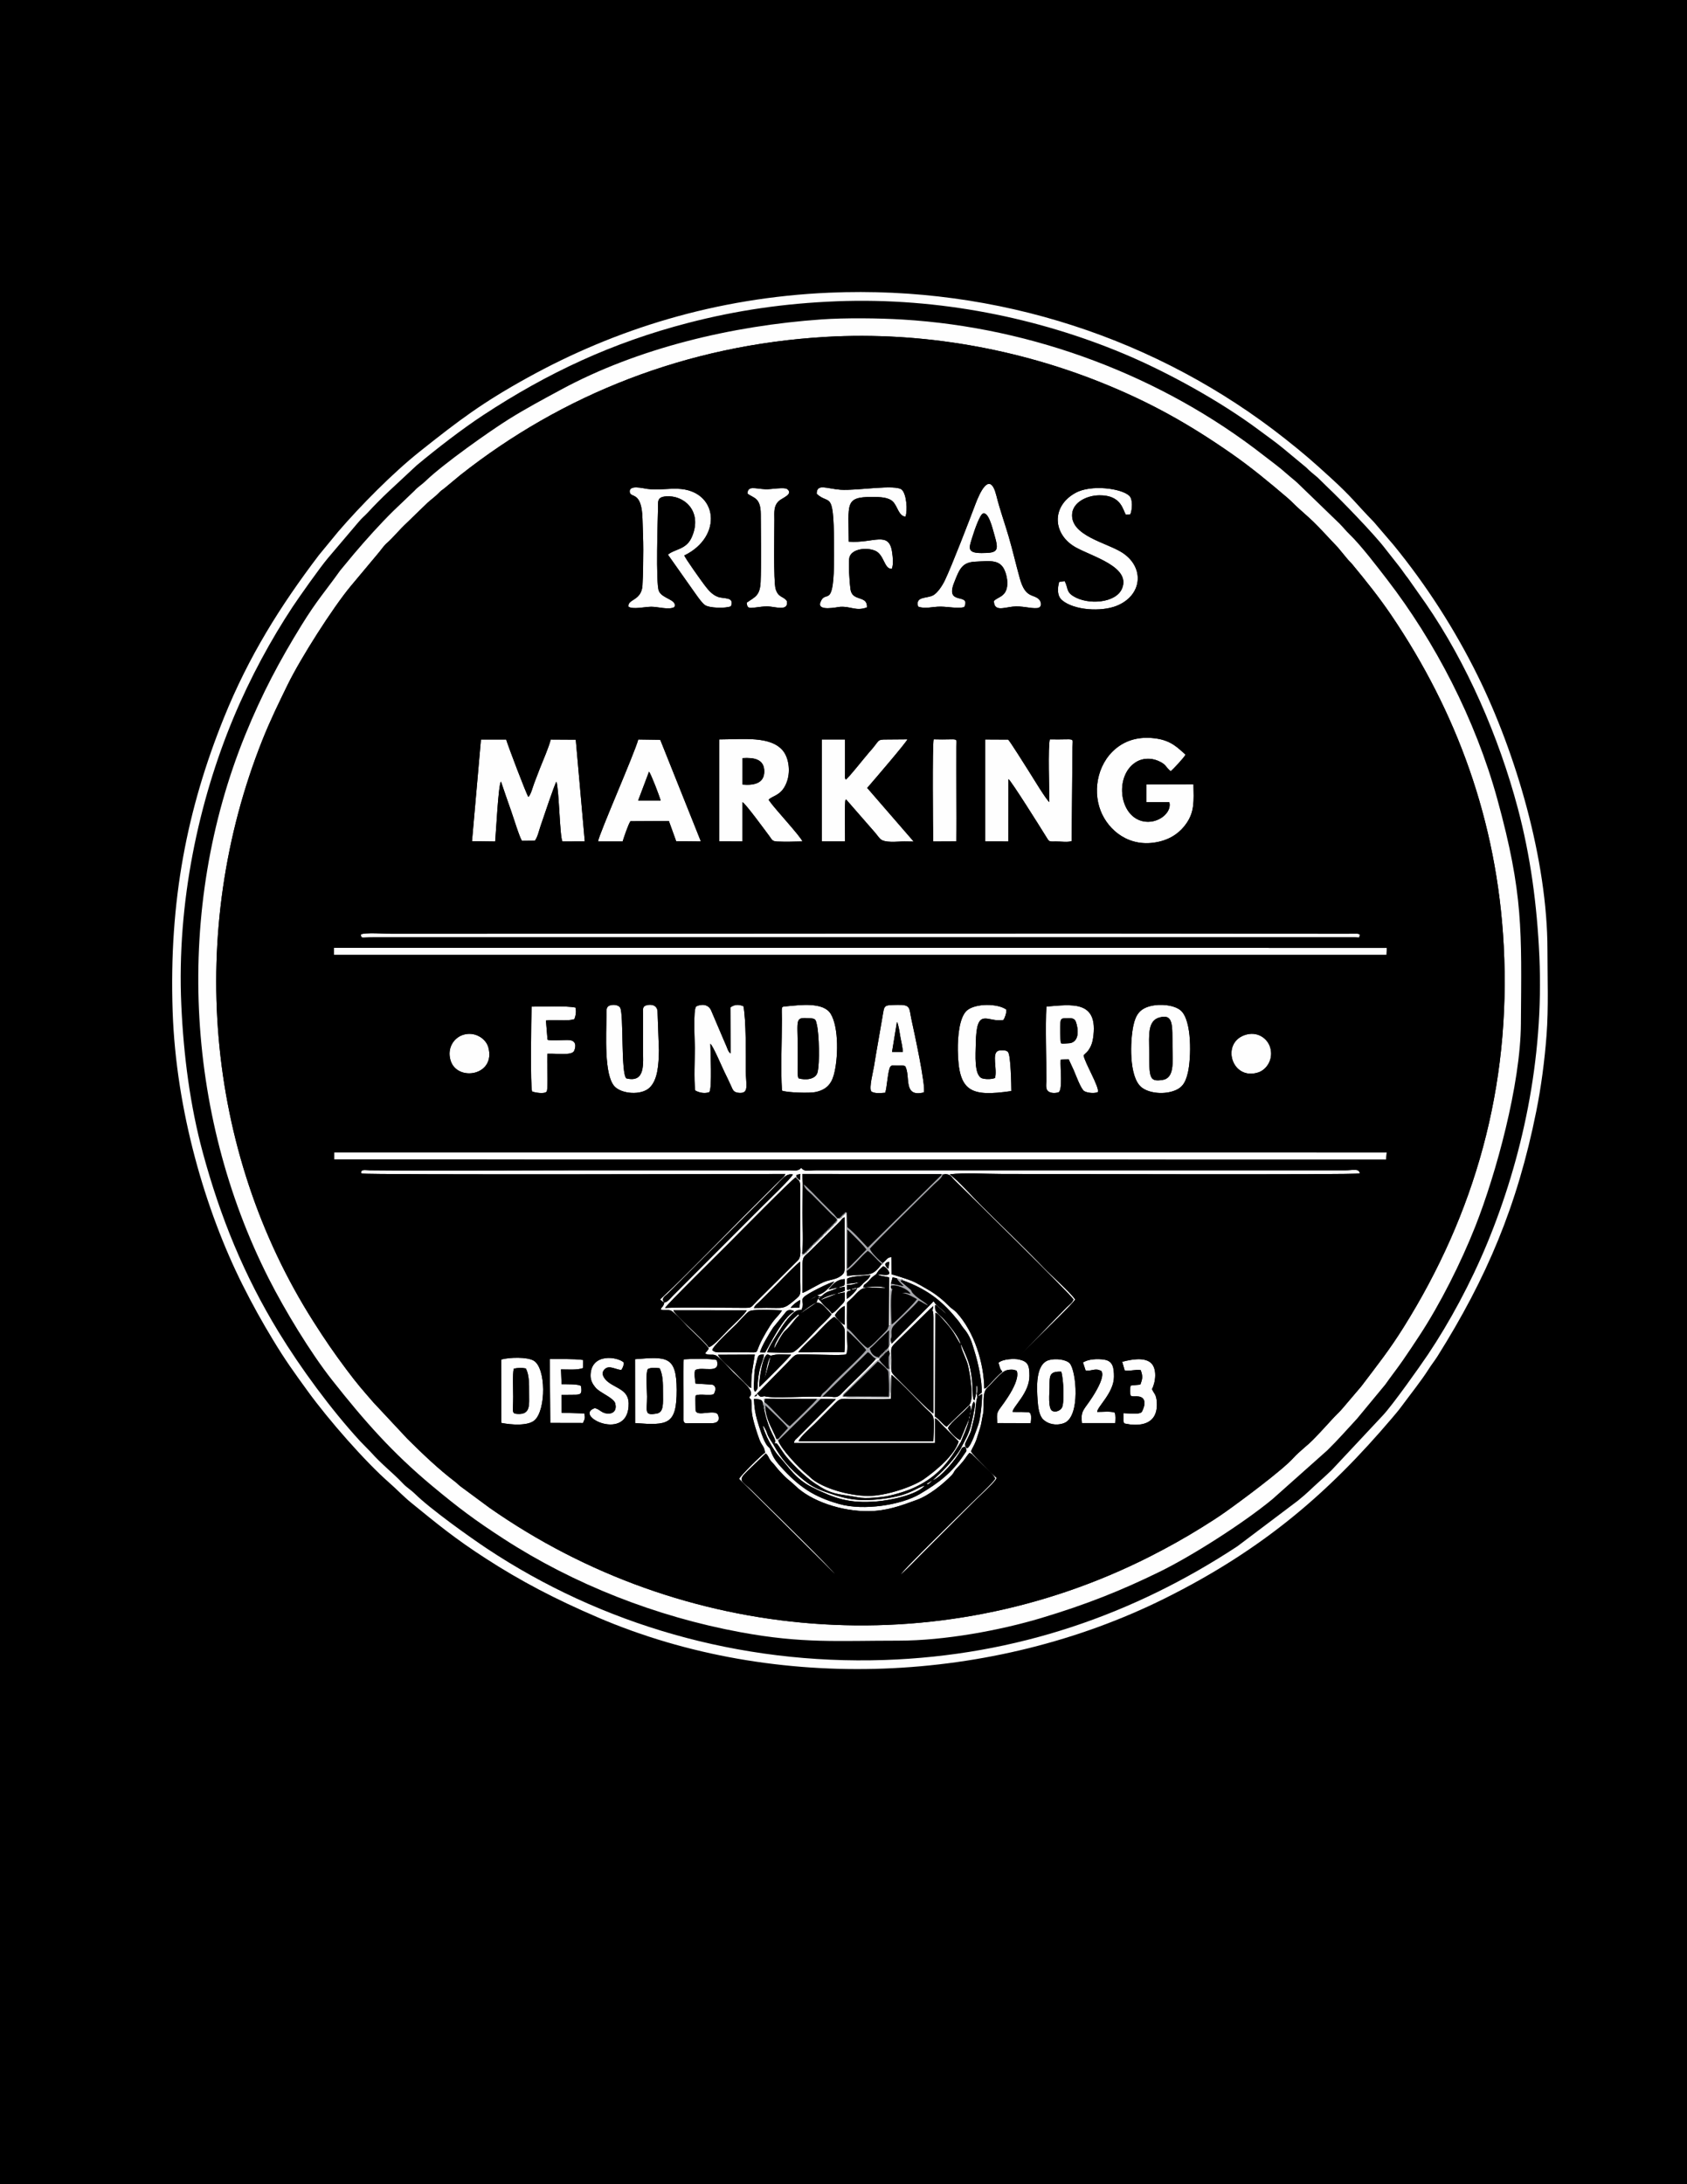 <?xml version="1.0" encoding="UTF-8"?>
<!DOCTYPE svg PUBLIC "-//W3C//DTD SVG 1.1//EN" "http://www.w3.org/Graphics/SVG/1.1/DTD/svg11.dtd">
<!-- Creator: CorelDRAW 2021 (64-Bit) -->
<svg xmlns="http://www.w3.org/2000/svg" xml:space="preserve" width="215.9mm" height="279.4mm" version="1.1" style="shape-rendering:geometricPrecision; text-rendering:geometricPrecision; image-rendering:optimizeQuality; fill-rule:evenodd; clip-rule:evenodd"
viewBox="0 0 21590 27940"
 xmlns:xlink="http://www.w3.org/1999/xlink"
 xmlns:xodm="http://www.corel.com/coreldraw/odm/2003">
 <rect x="0" y="0" width="21590" height="27940" fill="#333333" stroke="none"/>
 <defs>
  <style type="text/css">
   <![CDATA[
    .fil0 {fill:black}
    .fil2 {fill:#A4A5AA}
    .fil1 {fill:#FEFEFE}
   ]]>
  </style>
 </defs>
 <g id="Capa_x0020_1">
  <path class="fil0" d="M-1779.8 -2991.94l26279.25 0c1354.67,0 2463.03,1108.35 2463.03,2463.04l0 29860.2c0,1354.69 -1108.36,2463.04 -2463.03,2463.04l-26279.25 0c-1354.68,0 -2463.04,-1108.35 -2463.04,-2463.04l0 -29860.2c0,-1354.69 1108.36,-2463.04 2463.04,-2463.04z"/>
 </g>
 <g id="Capa_x0020_1_0">
  <path class="fil0" d="M10614.72 3743.94c2155.52,-93.04 4212.96,590.62 5830.34,1867.86 244.05,192.64 362.08,296.53 589.54,504.33 278.46,254.56 315.45,323.51 545.91,559.22l254.77 297.09c417.44,510.41 782.51,1077.15 1076.94,1673.45 488.7,989.89 891.88,2357.24 891.73,3505.1 0,356.08 15.09,743.41 -11.81,1094.22 -25.05,327.05 -68.59,658.07 -131.61,971.75 -242.81,1209.85 -634.66,2130.95 -1264.19,3132.73 -35.7,56.66 -79.67,111.14 -112.15,163.08 -90.31,144.12 -245.35,337.84 -349.66,479.76 -38.98,53.11 -83.62,104.87 -123.63,151.96 -799.52,940.69 -1639.3,1674.34 -2909.58,2304.83 -2192.65,1088.47 -4967.94,1217.69 -7247.78,241.44 -545.02,-233.53 -984.65,-462.5 -1440.93,-757.54 -389.24,-251.68 -605.78,-429.99 -948.46,-708.79 -101.17,-82.31 -188.97,-175.5 -283.17,-258.03 -308.83,-270.13 -778.28,-806.28 -1040.82,-1168.41 -180.23,-248.77 -281.66,-386.8 -446.25,-658.28 -138.79,-228.82 -264.25,-453.83 -389.52,-703.95 -476.76,-951.75 -851.94,-2231.84 -894.96,-3498.63 -48.18,-1418.33 187.12,-2591.53 653.98,-3750.31 318.87,-791.46 726.82,-1439.57 1217.58,-2085.69l249.29 -302.9c284.05,-329.71 696.24,-747.42 1039.74,-1020.55 508.17,-404.33 804.92,-628.51 1386.87,-949.43 1114.89,-615.06 2399.43,-1021.29 3857.83,-1084.31zm9639.04 9277.98c75.5,-1411.1 -188.49,-2803.14 -661.69,-3951.15 -111.21,-269.72 -227.74,-550.35 -364.89,-792.9 -73.98,-131.01 -131.06,-249.92 -207.17,-376.88 -244.67,-408.23 -405.35,-655.49 -698.56,-1032.37 -197.21,-253.53 -314.28,-380.3 -525.84,-621.69 -258.78,-295.11 -599.7,-589.33 -897.81,-843.82 -172.16,-146.83 -310.2,-250.46 -489.81,-380.51l-515.93 -344.46c-234.49,-143.35 -480.59,-289.5 -741.22,-416.21 -1059.47,-515.25 -2279.64,-899.93 -3655.5,-962.18 -1419.43,-64.24 -2803.83,181.24 -3958.25,662.5 -774.12,322.75 -1571.39,758.35 -2202.57,1270.13 -25.66,20.75 -54.74,43.97 -84.37,64.85l-535.54 462.57c-484.19,463.58 -700.59,700.59 -1098.37,1216.81 -1067.8,1385.57 -1766.82,3250.55 -1848.95,5084.63 -63,1406.45 177.42,2801.51 660.81,3956.67 406.3,970.99 686.87,1407.49 1270.2,2202.64 40.68,55.49 86.34,111.46 126.35,160.68 245.07,300.98 554.31,637.13 835.08,895.98 214.63,197.9 325.08,297.63 544.07,475.19 502.36,407.47 1080.57,778.76 1666.62,1073.05 2907.31,1460.11 6426.69,1261.26 9138.44,-489.59 278.32,-179.68 596.77,-402.91 837.4,-607.22 52.08,-44.17 101.3,-87.38 157.69,-129.23l304.39 -269.43c288.08,-243.03 864.57,-901.92 1097.76,-1216.47 316,-426.12 623.26,-897.82 886.08,-1429.27 530.55,-1072.85 886.75,-2264.61 961.58,-3662.32z"/>
  <path class="fil0" d="M10512.67 4086.01c303.7,-21.09 733.91,-16.85 1039.13,1.58 1677.87,100.96 3323.45,725.99 4617.55,1736.11 99.94,77.94 200.43,149.49 295.85,235.03 48.2,43.21 98.85,80.89 143.09,122.54l534.64 516.96c56.67,58.03 82.67,93.24 128.48,137.35 142.95,137.42 347.94,405.77 477.57,573.83 615.01,797.12 1132.18,1790.72 1413.5,2813.45 334.42,1216.07 310.05,1682.32 301.8,2873.39 -5.4,777.06 -317.23,1918.05 -583.61,2591.81 -183.36,463.92 -449.52,992.84 -715.75,1397.92 -74.2,112.99 -140.41,212.78 -213.19,317.84 -72.96,105.33 -152.29,205.48 -223.77,307.67l-360.36 435.4c-135.44,145.32 -235.66,263.01 -380.93,405.35l-702.44 625.09c-375.93,310.47 -1031.54,726.47 -1440.78,927.11 -493.49,241.92 -946.5,422.01 -1520.05,593.77 -528.38,158.09 -1236.75,288.96 -1824.44,288.96 -791.39,0 -1227.26,38.02 -2017.42,-107.18 -1088.21,-199.94 -2140.38,-616.09 -3032.53,-1193.61 -372.03,-240.84 -580.86,-397.98 -916.31,-677.05 -513.97,-427.67 -871.12,-835.14 -1280.58,-1353.2 -281.04,-355.46 -609.39,-900.01 -812.62,-1300.45 -1074.55,-2117.56 -1207.12,-4729.63 -300.15,-6956.49 215.71,-529.6 441.05,-949.84 716.56,-1396.9 200.23,-324.67 311.02,-442.22 497.05,-703.47l177.82 -214.63c155.92,-183.49 331.01,-378.59 503.31,-548.36l271.77 -259.54c44.58,-49.97 86.9,-70.66 141.44,-123.44 228.89,-221.03 825.32,-640.86 1060.42,-787.9 220.91,-138.24 438.26,-254.09 671.66,-380.3 982.87,-531.85 2190.87,-818.9 3333.29,-898.64zm194.62 -231.95c-669.68,26.07 -1282.42,116.39 -1898.5,275.85 -976.05,252.65 -1802.81,641.01 -2622.45,1178.93 -271.02,177.83 -597.6,430.34 -854.06,644.14l-351.78 327.54c-95.77,90.17 -185.67,180.63 -275.1,277.22 -54.2,58.57 -55.91,47.04 -129.84,135.02l-375.59 442.43c-98.64,114.83 -377.57,510 -455.4,627.97 -274.83,416.14 -540.37,901.16 -756.98,1420.03 -442.56,1060.02 -726.33,2358.55 -667.29,3670.73 29.22,650.63 113.59,1294.64 275.58,1891.61 224.12,825.94 527.01,1568.1 968.68,2291.64 280.5,459.56 669.62,990.52 1044.65,1398.61l136.26 139.67c141.44,160.28 283.3,264.6 413.62,403.65 43.61,46.49 105.19,84.31 149.09,127.72 197.49,195.79 709.67,560.32 923.01,701.9 1458.06,967.92 3226.86,1487.82 5087.14,1425.71 1697.87,-56.87 3199.08,-587.08 4517.55,-1454.32l775.08 -584.27c133.04,-107.65 164.58,-147.59 285.81,-255.44 51.54,-45.88 93.59,-85.75 143.64,-132.92l657.32 -701.9c123.42,-130.87 477.64,-630.35 578.33,-780.74 273.81,-408.77 545.99,-910.64 756.85,-1420.44 442.48,-1070.12 727.02,-2345.45 667.84,-3668.68 -29.64,-662.04 -114.42,-1287.2 -275.25,-1893.67 -242.34,-913.58 -653.29,-1860.62 -1179.41,-2622.79l-228.14 -323.99c-38.22,-46.21 -70.86,-99.39 -113.32,-152.63l-177.75 -225.75c-139,-184.25 -587.56,-644.42 -730.3,-777.88l-133.94 -130.99c-49.49,-43.14 -97.82,-78.17 -147.18,-129.37l-296.06 -245.34c-101.51,-83.49 -200.02,-151.96 -308.69,-232.99 -485.02,-362.07 -1168.28,-741.29 -1739.38,-979.52 -1075.24,-448.64 -2342.3,-718.01 -3664.04,-666.74z"/>
  <path class="fil1" d="M10566.87 4309.51c1259.21,-73.1 2479.1,164.59 3519.52,581.14 629.81,252.24 1126.57,531.37 1670.85,909.9 249.16,173.26 487.75,370.2 718.21,567.01 51.33,43.95 83.68,80.82 130.79,123.69 93.11,84.65 182.88,159.61 269.71,250.87l246.98 262.28c40.63,49.15 79.94,95.9 120.69,146.08 20.21,24.85 39.39,40.07 60.9,66.02 177.55,214.68 345.62,423.91 502.08,655.12 829.08,1224.74 1353.22,2622.4 1437.59,4222.99 95.84,1818.98 -376.75,3440.13 -1281.6,4884.54 -187.05,298.73 -337.09,484.54 -541.27,754.87l-234.35 275.38c-45.19,54.2 -78.85,81.31 -123.98,130.18 -74.88,81.37 -152.63,168.33 -251.21,269.51 -86.63,88.87 -176.87,150.25 -263.84,245.55 -143.08,156.8 -658.34,539.63 -864.78,685.84 -97.61,69.16 -200.55,134.48 -308.42,201.45 -210.05,130.46 -427.94,252.31 -660.59,370.14 -2724.72,1379.08 -5968.04,1112.02 -8450.14,-624.97l-372.78 -275.38c-27.03,-21.02 -39.26,-36.58 -68.34,-58.57 -212.78,-161.78 -422.56,-362.55 -609.4,-548.36l-436.35 -466.93c-142.86,-165.41 -195.77,-222.13 -344.12,-420.11 -161.1,-215.03 -273.46,-379.33 -420.3,-609.87 -1396.62,-2193.28 -1623.67,-5008.51 -655.48,-7439.69 102.47,-257.27 213.32,-482.62 323.24,-707.49 170.93,-349.44 575.13,-980.27 802.99,-1256.75l353.2 -422.08c42.26,-48.12 66.84,-92.7 117.41,-137.41 87.65,-77.89 149.03,-160.97 258.32,-262.2l258.73 -250.54c45.46,-41.5 99.93,-79.25 142.59,-123.76 28,-29.22 36.26,-34.62 69.36,-57.96l208.56 -173.25c1301.39,-1026.98 2889.97,-1663.62 4675.23,-1767.24zm-54.2 -223.5c-1142.42,79.74 -2350.42,366.79 -3333.29,898.64 -233.4,126.21 -450.75,242.06 -671.66,380.3 -235.1,147.04 -831.53,566.87 -1060.42,787.9 -54.54,52.78 -96.86,73.47 -141.44,123.44l-271.77 259.54c-172.3,169.77 -347.39,364.87 -503.31,548.36l-177.82 214.63c-186.03,261.25 -296.82,378.8 -497.05,703.47 -275.51,447.06 -500.85,867.3 -716.56,1396.9 -906.97,2226.86 -774.4,4838.93 300.15,6956.49 203.23,400.44 531.58,944.99 812.62,1300.45 409.46,518.06 766.61,925.53 1280.58,1353.2 335.45,279.07 544.28,436.21 916.31,677.05 892.15,577.52 1944.32,993.67 3032.53,1193.61 790.16,145.2 1226.03,107.18 2017.42,107.18 587.69,0 1296.06,-130.87 1824.44,-288.96 573.55,-171.76 1026.56,-351.85 1520.05,-593.77 409.24,-200.64 1064.85,-616.64 1440.78,-927.11l702.44 -625.09c145.27,-142.34 245.49,-260.03 380.93,-405.35l360.36 -435.4c71.48,-102.19 150.81,-202.34 223.77,-307.67 72.78,-105.06 138.99,-204.85 213.19,-317.84 266.23,-405.08 532.39,-934 715.75,-1397.92 266.38,-673.76 578.21,-1814.75 583.61,-2591.81 8.25,-1191.07 32.62,-1657.32 -301.8,-2873.39 -281.32,-1022.73 -798.49,-2016.33 -1413.5,-2813.45 -129.63,-168.06 -334.62,-436.41 -477.57,-573.83 -45.81,-44.11 -71.81,-79.32 -128.48,-137.35l-534.64 -516.96c-44.24,-41.65 -94.89,-79.33 -143.09,-122.54 -95.42,-85.54 -195.91,-157.09 -295.85,-235.03 -1294.1,-1010.12 -2939.68,-1635.15 -4617.55,-1736.11 -305.22,-18.43 -735.43,-22.67 -1039.13,-1.58z"/>
  <path class="fil1" d="M10707.29 3854.06c1321.74,-51.27 2588.8,218.1 3664.04,666.74 571.1,238.23 1254.36,617.45 1739.38,979.52 108.67,81.03 207.18,149.5 308.69,232.99l296.06 245.34c49.36,51.2 97.69,86.23 147.18,129.37l133.94 130.99c142.74,133.46 591.3,593.63 730.3,777.88l177.75 225.75c42.46,53.24 75.1,106.42 113.32,152.63l228.14 323.99c526.12,762.17 937.07,1709.21 1179.41,2622.79 160.83,606.47 245.61,1231.63 275.25,1893.67 59.18,1323.23 -225.36,2598.56 -667.84,3668.68 -210.86,509.8 -483.04,1011.67 -756.85,1420.44 -100.69,150.39 -454.91,649.87 -578.33,780.74l-657.32 701.9c-50.05,47.17 -92.1,87.04 -143.64,132.92 -121.23,107.85 -152.77,147.79 -285.81,255.44l-775.08 584.27c-1318.47,867.24 -2819.68,1397.45 -4517.55,1454.32 -1860.28,62.11 -3629.08,-457.79 -5087.14,-1425.71 -213.34,-141.58 -725.52,-506.11 -923.01,-701.9 -43.9,-43.41 -105.48,-81.23 -149.09,-127.72 -130.32,-139.05 -272.18,-243.37 -413.62,-403.65l-136.26 -139.67c-375.03,-408.09 -764.15,-939.05 -1044.65,-1398.61 -441.67,-723.54 -744.56,-1465.7 -968.68,-2291.64 -161.99,-596.97 -246.36,-1240.98 -275.58,-1891.61 -59.04,-1312.18 224.73,-2610.71 667.29,-3670.73 216.61,-518.87 482.15,-1003.89 756.98,-1420.03 77.83,-117.97 356.76,-513.14 455.4,-627.97l375.59 -442.43c73.93,-87.98 75.64,-76.45 129.84,-135.02 89.43,-96.59 179.33,-187.05 275.1,-277.22l351.78 -327.54c256.46,-213.8 583.04,-466.31 854.06,-644.14 819.64,-537.92 1646.4,-926.28 2622.45,-1178.93 616.08,-159.46 1228.82,-249.78 1898.5,-275.85zm-92.57 -110.12c-1458.4,63.02 -2742.94,469.25 -3857.83,1084.31 -581.95,320.92 -878.7,545.1 -1386.87,949.43 -343.5,273.13 -755.69,690.84 -1039.74,1020.55l-249.29 302.9c-490.76,646.12 -898.71,1294.23 -1217.58,2085.69 -466.86,1158.78 -702.16,2331.98 -653.98,3750.31 43.02,1266.79 418.2,2546.88 894.96,3498.63 125.27,250.12 250.73,475.13 389.52,703.95 164.59,271.48 266.02,409.51 446.25,658.28 262.54,362.13 731.99,898.28 1040.82,1168.41 94.2,82.53 182,175.72 283.17,258.03 342.68,278.8 559.22,457.11 948.46,708.79 456.28,295.04 895.91,524.01 1440.93,757.54 2279.84,976.25 5055.13,847.03 7247.78,-241.44 1270.28,-630.49 2110.06,-1364.14 2909.58,-2304.83 40.01,-47.09 84.65,-98.85 123.63,-151.96 104.31,-141.92 259.35,-335.64 349.66,-479.76 32.48,-51.94 76.45,-106.42 112.15,-163.08 629.53,-1001.78 1021.38,-1922.88 1264.19,-3132.73 63.02,-313.68 106.56,-644.7 131.61,-971.75 26.9,-350.81 11.81,-738.14 11.81,-1094.22 0.15,-1147.86 -403.03,-2515.21 -891.73,-3505.1 -294.43,-596.3 -659.5,-1163.04 -1076.94,-1673.45l-254.77 -297.09c-230.46,-235.71 -267.45,-304.66 -545.91,-559.22 -227.46,-207.8 -345.49,-311.69 -589.54,-504.33 -1617.38,-1277.24 -3674.82,-1960.9 -5830.34,-1867.86z"/>
  <path class="fil1" d="M11402.5 17894.16l5.19 -305.88c40.27,14.6 356.2,343.63 433.88,422.35 116.87,118.36 120.02,56.18 102.68,426.58l-1723.21 -0.82c7.45,-48.05 170.25,-187.93 204.24,-222.19 74.96,-75.3 142.27,-142.82 217.16,-218.32 126.29,-127.24 86.77,-100.96 325.48,-100.55 138.1,0.13 299.21,7.64 434.58,-1.17zm1010.44 214.69l12.64 -52.83c-15.57,23.55 -12.49,16.04 -12.64,52.83zm52.44 -182.05c1.77,2.39 3.55,3.48 3.96,7.99l7.79 26.34c4.02,39.32 -44.8,252.66 -54.28,285.21 -35.84,123.15 -69.97,168.9 -121.85,271.84 -54.68,108.53 -211.56,279.68 -311.97,367.8l-54.68 51.61c108.4,-39.45 293.54,-262.68 356.27,-376.75 23.83,-43.28 16.72,-44.37 60.35,-54.06l15.9 29.42c0.41,2.05 0.88,5.39 0.95,7.57 0.83,27.51 4.17,9.83 -30.84,63.35 -155.18,237.08 -331.44,366.58 -566.81,505.43 -234.29,138.3 -714.45,215.79 -1029.9,126.7 -336.14,-94.95 -519.77,-225.41 -746.34,-475.25 -81.38,-89.85 -109.63,-141.1 -139.61,-234.71l-29.49 -30.1c-53.11,-54.6 -111.27,-255.23 -134.61,-333.74 -23.62,-79.53 -39.19,-175.85 -40.97,-270.8 105.28,4.91 109.31,15.28 121.45,86.28 48.33,283.23 142.26,403.38 147.32,437.78 6.62,45.12 10.57,14.82 -7.65,40.75 34.88,19.19 2.11,-47.51 110.86,118.37 74.55,113.6 290.2,321.12 402.42,394.17 122.61,79.8 195.71,127.37 376.07,152.5 226.09,31.47 204.73,54.34 485.63,24.64 119.61,-12.7 310.81,-72.57 405.23,-115.64 255.24,-116.52 409.11,-269.43 554.85,-507.55 85.33,-139.32 23.48,-19.39 90.45,-175.23 19.52,-45.47 62.66,-151.41 65.66,-199.81l-56.38 135.1c-19.18,50.24 -40.14,94.95 -56.66,134.68 -48.2,-14.53 -136.32,-108.41 -157.14,-152.43 36.18,-78.3 219.54,-209.24 276.13,-291.7 16.73,20 9.82,3.89 15.63,36.87 0.61,3.54 -0.07,35.21 0,42.25 20.48,-41.3 9.7,-88.81 42.26,-128.88zm-52.44 182.05c-14.4,20.29 -10.98,23.36 -11.4,42.06 1.37,-1.97 4.03,-7.17 4.37,-5.8l7.03 -36.26zm-2649.74 126.64c16.65,100.89 128.67,312.24 210.86,400.37 123.9,132.92 203.7,281.86 418.19,388.7 285.27,141.93 473.49,211.42 833.11,180.97 168.67,-14.2 506.99,-81.37 611.44,-203.29 -144.59,42.25 -196.6,139.05 -614.52,178.78 -288.96,27.44 -451.3,-22.18 -687.91,-107.65 -106.28,-38.36 -179.73,-85.4 -250.26,-142.81 -159.8,-129.97 -281.59,-259.88 -382.75,-446.05l-7.85 -13.09c-96.74,-145.34 -58.09,-115.72 -104.99,-202.01 -1.23,-2.32 -2.59,-4.98 -3.96,-7.23 -1.37,-2.18 -3.07,-4.78 -4.51,-6.96 -11.06,-16.18 -4.09,-7.98 -16.85,-19.73zm2095.65 744.15c19.11,11.88 10.84,16.04 59.52,-26.49 14.07,-12.28 9.77,-8.73 15.98,-15.56 -2.52,1.1 -6.28,0.2 -7.38,3.55l-27.64 15.35c-17.82,10.79 -22.05,14.28 -40.48,23.15zm-459.9 -1851.2l-4.51 -110.11c-10.99,99.26 15.57,155.98 -19.86,209.16l1.23 3.35 -8.06 13.65c4.51,18.99 8.4,15.64 -10.52,11.47 3.29,18.16 6.98,14.6 -10.91,10.38 3.54,17.33 6.2,12.84 -11.75,9.42 2.74,16.52 6.62,13.52 -9.42,11.13 4.64,18.97 8.54,15.63 -10.38,11.46 3.69,17.62 6.98,13.79 -10.91,10.37 3.34,17.75 6.54,13.73 -11.55,9.98 2.68,16.44 5.61,12.36 -11.53,9.48 2.39,16.12 5.67,12.43 -10.64,10.31 2.59,17.41 7.44,15.09 -8.6,12.3 4.77,19.11 8.94,15.89 -10.04,11.74 -2.05,1.64 -4.78,2.11 -6.07,5.32 -1.37,3.4 -5.13,4.09 -7.04,4.71 -7.98,2.86 -20.48,5.8 -29.83,7.04 -20.34,43.19 -357.03,358.72 -433.21,441.19 -80.28,86.97 -101.3,31.47 -249.3,45.46l-24.3 2.39c-164.73,-13.18 -597.87,25.11 -720.12,-8.68l-20.14 4.44c-33.52,1.24 -12.5,8.88 -40.21,-5.12l-32.97 -33.51c-8.74,36.65 5.05,32.21 -34.54,37.07l429.18 -436.9c23.61,-23.9 78.49,-90.38 112.9,-97.34 73.39,-14.89 606.06,19.72 633.43,-5.33 37.54,-72.98 -3.14,-210.94 14,-300.36l-2.54 -32.3c-5.86,-81.43 -2.86,-179.73 -2.66,-262.88 0.21,-70.03 -4.37,-60.75 34.62,-94.96 102.4,-89.77 124.91,-158.31 232.51,-163.29 49.83,-2.39 205.88,10.65 227.8,4.03 -68.13,-28.74 -209.85,-11.06 -285.22,-4.1 15.23,-48.05 -5.18,-17.12 35.1,-51.4 55.28,-47.03 49.42,-59.52 96.59,-93.79 57.41,-41.71 24.57,-17.4 61.43,-66.35 18.44,-24.37 42.88,-42.19 63.09,-61.31 24.57,11.13 39.72,22.8 56.45,45.05 74.06,98.78 -73.73,59.94 -129.23,59.47 34.4,24.37 92.78,24.91 147.18,38.84l-3.2 619.9c41.22,-14.67 14.06,3.49 20.26,-39.04 4.72,-32.62 -10.44,-347.61 5.81,-447.4l-1.44 -22.73 2.87 -32.64 19.94 -76.79c1.63,0 5.05,0.2 6.96,0.34l45.05 8.67 48.26 18.15 13.87 -6.89c34.87,8.94 9.08,0.27 18.97,17.21 339.21,124.71 518.81,283.15 704.69,512.32 25.61,31.4 42.26,62.8 66.16,92.9 24.03,30.45 39.17,46.15 62.39,86.29 46.83,80.83 54.74,128 84.99,223.23 40.68,128.13 97.2,377.85 89.56,522.64 -25.52,17.12 -32.08,16.51 -46.96,48.32 22.59,-12.28 23.54,-21.78 52.35,-30.45 0.54,96.2 -19.53,309.32 -49.49,392.73 -24.1,66.77 -89.22,267.06 -139.05,298.53 -19.33,-13.94 -0.89,18.43 -23.83,-21.37 -12.22,-21.3 -5.19,-37.55 9.97,-68.53 80.69,-164.73 50.44,-101.45 97.27,-284.68 21.99,-86.29 19.94,-148.67 32.37,-232.84 7.5,-50.86 15.49,-20.69 8.6,-61.37 -8.47,-49.84 2.59,-29.91 3.76,-76.94 1.36,-54.34 -12.7,-56.11 -12.7,-56.11 0.47,92.49 -3.97,112.9 -24.17,190.32 -13.59,-14.6 -17.68,-12.15 -21.02,-59.25 -9.63,-136.12 0.68,-167.79 -33.33,-344.05 -12.48,-64.65 -32.69,-114.9 -54.33,-169.78l-58.44 -132.43c-0.81,-1.17 -3.96,-2.25 -4.5,-5.54 -0.61,-3.2 -3,-3.67 -4.71,-5.32 9.84,83.01 77.01,188.41 96.73,284.19 19.66,95.15 80.07,414.77 11.19,490.88l-288.35 278.39c-50.44,-27.1 -89.9,-95.1 -149.55,-129.97l4.3 -1328.16c39.65,11.67 68.73,52.56 100,87.24 125.33,138.72 129.5,160.28 207.32,292.32l18.36 25.11c-19.19,-88.88 -118.85,-204.86 -159.19,-256.74 -128.21,-164.39 -178.24,-129.23 -167.93,-246.77 23.34,5.79 10.45,1.98 28.74,13.58l114.55 100.69c-16.53,-28.88 -115.31,-103.97 -133.26,-122.26l-14.26 -17.69c-8.4,-10.09 1.42,-7.37 -19.04,-21.64 -13.46,15.85 -18.85,24.24 -33.94,37.28l-500.72 505.09 -11.33 -60.42zm-1438.62 1298.74l-23.34 -20.55c-47.17,-121.45 -115.56,-213.53 -139.39,-361.33 -18.92,-35.09 -24.51,-69.76 -13.79,-108.88 -2.32,-2.87 -5.94,-11.33 -5.74,-9.56 0.14,1.65 -3.62,-7.03 -3.13,-9.21 8.52,-37.48 -23.36,-5.18 14.8,-24.98l667.16 1.15 46.63 0 193.52 3.35 -478.19 482.23c-29.42,29.96 -52.16,37.87 -58.85,80.06l1806.22 0 0.07 -316.26c28.33,9.42 55.36,47.78 77.13,69.42l224.8 225.69c-47.03,173.73 -301.12,383.23 -445.15,483.24 -138.99,96.52 -488.24,216.88 -717.06,214.08 -253.12,-3.15 -566.52,-98.91 -713.84,-217.23 -21.64,-17.4 -33.85,-33.1 -55.43,-50.17 -113.86,-89.7 -347.61,-340.84 -376.42,-441.05zm1293.49 -1039.2c-5.46,-20.88 -11.54,-18.7 8.12,-14.88 -4.09,-17.94 -7.16,-13.79 11.27,-10.57 -1.37,-14.62 -4.37,-10.79 10.78,-9.84 -2.45,-16.86 -6.89,-14.13 8.95,-12.22 -3.29,-17.47 -6.56,-13.44 11.19,-10.58 -1.71,-15.7 -5.13,-12.08 10.64,-10.3 -2.25,-16.05 -5.73,-12.43 10.32,-10.79 -2.39,-16.32 -5.95,-12.77 10.31,-11.06 -2.19,-17 -5.61,-13.11 11.6,-10.04 -1.71,-16.58 -4.3,-11.47 13.99,-8.33 12.91,-50.37 19.46,3.76 20,5.13l5.81 33.18c10.3,38.97 6.76,89.69 5.46,132.83 -2.94,100.36 -17.14,29.9 -3.83,126.49 9.01,65.88 14.95,238.79 -7.57,296.07 -94.68,2.19 -551.11,12.08 -598.55,-12.01 7.99,-33.65 11.94,-25.94 46.83,-60.83l372.12 -371.02c34.74,-32.96 33.65,-17.6 52.56,-41.23zm-1586.4 414.92c-30.31,-27.52 -4.16,11.6 -16.19,-24.64 -10.57,-31.82 -1.22,-80.42 -0.27,-115.24 3.69,-130.38 3.15,-133.19 38.23,-269.92 15.29,-59.52 24.1,-68.05 88.68,-65.67 -7.64,86.84 -66.14,143.9 -79.6,363.37 -4.44,72.71 3.69,66.7 -30.85,112.1zm50.31 -59.26c-7.64,-63.68 28.33,-295.31 65.12,-372.78 39.94,-83.91 56.94,-22.05 89.56,-30.79 85.48,-23.02 138.92,-12.64 251.7,-11.75 -6.15,22.18 -361.94,374.64 -406.38,415.32zm66 -115.56c13.8,-17.63 72.17,-244.19 78.52,-276.21 -47.46,71.75 -50.32,182.33 -78.52,276.21zm-594.44 -298.26l470.62 -2.11c-20.89,155.78 -47.92,228 -46.21,427.4 -30.79,-12.76 -14.14,-4.51 -34.01,-19.94l-185 -187.64c-47.02,-47.59 -189.29,-166.85 -205.4,-217.71zm1487.76 -484.54c38.7,26.62 125.2,111.54 131.68,159.39 6.08,45.68 4.44,248.09 -2.79,292.94l-588.44 0.81c14.53,-36.24 181.1,-188.41 221.04,-228.61 45.12,-45.41 189.49,-204.11 238.51,-224.53zm8.4 -21.36c22.12,-40.55 81.09,-103.84 125.33,-117.83l-1.64 241.66c-36.11,-15.37 -74.07,-54.75 -100.96,-86.69 -17.62,-20.76 -2.12,-1.1 -14.4,-20.29l-8.33 -16.85zm-894 476.55l-64.64 -0.88c11.73,-65.14 124.92,-253.61 167.65,-316.75l167.53 -204.94c14.34,-11.46 21.3,-18.9 46.35,-20.2 9.89,-0.48 19.66,0.89 29.01,4.09 32.02,10.52 3.75,-5.67 25.8,15.16 -146.35,76.52 -308,422.83 -371.7,523.52zm-225.41 -1.98l-380.03 -0.07c-32.62,-2.45 -48.59,-7.91 -70.93,-28.4 13.31,-57.35 252.8,-275.72 309.32,-332.79 41.36,-41.91 117.34,-128.88 158.1,-160.08 46.56,-35.49 323.92,-18.56 425.29,-14.88 -32.44,54.89 -63.9,78.57 -106.03,131.68 -56.92,71.82 -144.5,223.91 -180.9,307.54 -49.76,114.34 -12.21,97 -154.82,97zm-495.52 -64.65c-70.05,-105.67 -427.96,-401.86 -453.15,-473.2l938.57 0.68c-18.02,47.64 -189.77,202.67 -232.17,245.21 -55.02,55.08 -187.72,210.66 -253.25,227.31zm2875.08 847.44c-39.45,-14.2 -407.8,-390.95 -467.12,-450.88 -88.27,-89.17 -70.86,-71.83 -71.2,-232.93 -0.34,-160.75 -21.02,-150.11 68.39,-235.58l434.85 -425.08c1.78,-1.44 4.17,-3.42 5.95,-4.79l28.32 -26.27c-23.55,109.02 1.03,13.58 1.37,149.84l-0.56 1225.69zm-1827.5 -1351.58c25.18,-36.23 84.24,-83.89 124.38,-100l-11.67 96.53 -112.71 3.47zm495.87 -246.97c53.25,-65.6 99.73,-115.5 196.13,-121.1 3.68,119.74 -2.81,68.12 -86.7,112.7l85.33 -13.86c4.17,55.16 14.68,50.39 -32.69,66.15 -6.08,1.99 -53.33,9.76 -62.26,23.07l97.14 -18.22c-1.78,116.73 14.95,105.26 -51,169.5 -33.72,32.76 -70.31,82.05 -115.02,101.44 -22.95,-39.73 -56.11,-64.44 -89.97,-96.32 -34.75,-32.91 -48.47,-61.5 -86.16,-94.48l-20.88 53.17c60.06,-10.23 96.93,42.68 172.98,123.98 1.57,1.64 3.96,4.37 5.33,5.79l15.5 18.85c-39.4,55.3 -114.76,121.1 -163.1,169.16 -41.57,41.3 -284.66,311.49 -339.27,317.23 -79.67,8.25 -231.89,-0.47 -319.14,-0.96 5.12,-52.71 142.81,-258.31 180.28,-316.4 34.48,-53.45 66.5,-96.74 105.48,-139.27 96.12,-104.79 101.37,-76.11 152.91,-89.14l13.45 -42.19c10.58,-63.7 -23.48,-71.68 11.6,-115.24 38.78,-48.13 342.01,-194.35 394.03,-203.7l-49.97 59.87c-50.85,49.22 -79.53,88.6 -172.17,117.97 74.76,30.84 49.83,-0.9 123.84,-39.53 44.65,-23.22 106.84,-32.35 142.73,-61.58l-119.25 27.1 10.85 -13.99zm99.54 65.66c-51.47,5.81 -177.7,46.15 -214.64,83.84l214.64 -83.84zm-225.63 53.12c38.99,3.75 -5.05,-22.87 -11.52,-1.77 -7.79,25.73 10.44,1.56 11.52,1.77zm-30.23 -22.33c-37.28,10.11 -63.62,30.72 -100.08,53.18l100.08 -53.18zm-9.76 85.6c-36.67,5.88 -191.42,120.42 -200.23,135.04l200.23 -135.04zm-800.06 67.24c19.73,-42.18 28.13,-39.11 72.96,-82.59l223.37 -222.48c40.56,-41.9 266.51,-276.66 297.09,-286.77l-0.21 120.89c-1.49,326.99 30.59,283.1 -83.07,379.42 -128.35,108.94 -137.21,89.83 -347.67,89.29l-162.47 2.24zm1194.28 -375.31c61.65,-35.83 214.29,-35.49 298.26,-46.21 -26.91,64.44 -60.29,67.78 -102.82,116.05 -62.6,71.06 -50.17,31.74 -129.23,61.44l-13.3 7.17c32.83,1.69 47.24,-7.86 75.83,-15.64 -18.56,42.74 -89,108.06 -133.04,135.77 0.48,-89.07 -18.43,-95.63 61.79,-111.12 -62.4,-27.66 -20.82,11.46 -61.04,-9.42l1.1 -58.79c70.79,1.78 107.58,-13.58 165.81,-32.48l-168.07 21.02 4.71 -67.79zm-572.26 -148.75c-0.68,-145.74 18.43,-126.22 93.53,-200.89l389.44 -385.16c26.02,-28.94 16.65,-32.42 55.84,-51.27l1.24 584.29c0.54,105.06 7.37,130.04 -60.28,174.28 -52.3,34.13 -111.55,39.58 -176.19,58.97 -80.01,23.97 -267.67,146.15 -304.39,149.44l0.81 -329.66zm1056.88 -37.21c28.4,-25.8 9.55,-22.04 53.86,-28.12l-9.08 87.04c-25.88,-18.02 -30.79,-21.17 -44.78,-58.92zm-2815.65 560.81c10.04,-32.36 738.9,-749.76 825.94,-837.54 95.15,-95.78 802.25,-813.99 846.81,-833.45 35.77,48.81 56.4,29.69 57.55,116.66l-0.41 712.21c0.14,101.37 16.94,184.24 -28.6,232.09l-474.37 470.69c-150.32,144.46 -93.8,137.09 -235.64,137.36 -267.13,0.2 -782.93,-11.13 -991.28,1.98zm3537.68 -1712.77l17.26 4.71 17.35 -5.93c88.54,3 84.92,32.5 133.46,79.67 181.1,176.38 1485.97,1461.06 1522.09,1525.03 -16.05,45.05 -57.07,69.07 -89.15,101.09l-607.56 624.55c9.84,-11.4 10.79,-11.4 21.09,-21.64l239.89 -237.97c56.38,-53.99 435.26,-420.57 456.69,-466.03 -66.77,-95.65 -304.46,-305.08 -400.92,-405.3 -261.79,-271.89 -536.22,-533.34 -803.55,-799.86 -106.07,-105.87 -291.41,-313.67 -400.3,-395.38 180.9,-21.64 468.37,-4.57 660.74,-4.57 513.83,0 4527.04,13.72 4586.22,-6.89 -8.12,-67.8 -80.69,-39.67 -189.43,-40.01l-6542.08 -0.13c-74.34,0 -148.67,0 -223.01,0.05 -114.22,0.29 -147.72,22.54 -195.11,-31.12 -36.72,43.76 -69.83,31.47 -144.71,31.54l-2686.97 -0.47c-895.5,0 -1791.54,8.72 -2687.1,0 -60.95,-0.69 -125.4,-17.82 -109.02,41.22 69.16,20 5381.91,6.15 5426.29,5.88 -14.89,37.94 -20.75,35.08 -50.93,63.62 -18.84,17.74 -29.83,28.46 -48.73,46.62l-303.17 302.28c-370.34,366.58 -835.02,854.46 -1201.11,1193.26l54.87 43.75c-17.95,62.4 -42.73,54.08 -44.98,85.55 43.07,15.43 84.44,-3.22 127.99,12.01 39.4,13.92 177.5,168.54 211.42,202.75 59.05,59.52 242.76,226.63 273.94,281.66 -13.85,35.28 -58.57,63 -40.19,67.92 42.86,24.3 81.02,1.16 128.46,20.13 47.11,18.85 186.5,179.74 227.11,219.81 110.67,109.36 291.77,242.01 202.62,315.74 25.32,58.09 24.44,-11.54 30.11,87.1 2.25,38.98 0.41,76.46 4.71,115.09 9.76,88.07 66.29,263.16 98.37,346.78 26.69,69.36 61.43,80.08 69.49,161.46 -39.53,20.41 -315.79,294.69 -332.03,334.83l1228.07 1218.72c-28.33,-52.42 -794.33,-805.11 -900.9,-909.07 -54.67,-53.25 -101.37,-99.18 -155.02,-153.05 -136.67,-137.14 -197.96,-126.49 -72.15,-250.18l240.84 -232.12c34.19,28.96 33.51,50.12 58.16,85.61 21.63,31.2 38.43,41.64 58.77,67.99 43.49,56.05 67.65,80.69 120.15,135.04 39.53,40.95 91.75,76.11 135.51,119.73 206.97,206.42 605.63,334.7 944.64,330.26 232.23,-2.93 410.26,-68.47 619.36,-145.4 153.94,-56.67 333.34,-200.02 446.52,-317.84 27.51,-28.6 22.26,-42.66 52.77,-74.75 130.24,-136.87 112.03,-140.14 171,-207.67 36.11,15.02 26.41,10.52 54.14,39.12l121.99 121.65c40.61,39.25 137.14,117.55 153.52,170.53 -32.35,55.49 -245.69,252.38 -307.53,313.94 -116.86,116.53 -869.55,847.37 -903.49,912.5 110.66,-93.46 207.53,-203.64 311.23,-304.73l616.01 -615.96c64.24,-66.48 240.64,-223.3 291.08,-293.54 9.77,-13.65 7.92,-29.28 20.83,-13.85 -30.18,-23.34 -305.15,-289.45 -338.06,-348.83 21.65,-51.81 47.25,-86.02 69.78,-149.91 17.41,-49.36 30.99,-101.65 48.27,-153.26 15.75,-47.1 22.31,-114.68 34.67,-166.98 27.44,-116.58 -21.29,-272.03 58.09,-345.75 66.21,-61.31 131.55,-147.05 202.89,-199.89 23.54,-17.4 47.1,-25.59 81.7,-28.86 15.5,-1.51 37.82,-1.51 53.12,1.22l26.62 8.6c6.69,-10.72 74.27,68.88 -103.5,342.01 -31.05,47.78 -60.95,90.17 -96.17,137 -51.82,69.22 -44.17,91.48 -38.58,194.42l427.69 0.27c3.61,-44.44 18.7,-129.01 -26.29,-139.05l-93.93 -4.03c-37.14,0.49 -74.47,1.1 -111.61,-0.54 0.41,-65.19 217.01,-242.76 215.44,-461.6 -0.89,-133.33 -15.77,-181.94 -132.16,-208.76 -60.89,-14.06 -210.6,-7.78 -263.91,42.12 21.22,61.36 10.11,65.12 50.03,115.5 -56.38,40.69 -115.85,110.45 -165.88,163.09 -5.59,5.86 -22.59,23.95 -25.93,26.83 -30.32,25.12 -4.17,9.69 -40.48,24.44 -2.95,-327.95 -127.67,-725.66 -352.73,-971.82 -34.95,-38.3 -59.26,-44.71 -91.75,-77.89 -77.89,-79.39 -175.31,-159.6 -273.46,-215.17 -70.32,-39.73 -141.52,-85.48 -214.5,-114.83 -32.9,-13.16 -226.91,-78.03 -251.75,-80.55l-4.98 -222.6c-58.37,6.01 -60.35,41.49 -110.26,75.84 7.65,19.24 9.84,13.99 -11.26,11.94 -134.82,184.39 -172.84,119.88 -444.95,153.8l-4.91 -62.46 -0.75 -719.85c-11.94,-29.76 7.37,-17.75 -22.39,-17.89 3.34,17.75 7.37,14.47 -10.11,11.68 2.66,17 5.81,12.83 -11.6,9.97 1.37,15.43 4.64,11.8 -11.2,9.62 2.19,16.65 6.29,13.65 -9.55,11.4 3.61,17.88 7.1,14.14 -10.99,10.79 2.79,17 5.39,12.28 -12.7,8.94l-14.81 4.78c-1.37,0.27 -5.13,0.96 -6.49,1.03l-17.2 -7.93c18.78,30.59 5.67,29.56 4.84,31.06 2.66,15.7 6.22,12.01 -9.35,11.95 1.98,16.73 6.49,14 -9.14,12.22 2.45,16.93 6.35,13.59 -10.32,11.4 1.92,15.7 4.93,11.6 -11.46,9.62 1.98,16.04 5.94,13.04 -9.56,11.4 2.6,16.18 5.73,12.3 -10.92,10.65 1.64,15.91 5.59,12.91 -9.69,11.27 2.59,16.51 5.86,12.7 -10.99,10.65 1.71,15.9 5.52,12.84 -10.04,10.84 2.39,16.46 5.6,12.43 -11.4,10.25 1.37,15.7 5.13,12.43 -10.3,10.65 2.1,16.24 5.25,12.08 -11.55,10.03 1.03,15.29 4.64,11.95 -10.5,10.38 1.64,15.77 4.84,11.81 -11.55,9.96 0.89,15.16 4.57,11.82 -10.23,10.65 1.57,15.57 4.98,11.89 -10.79,10.66 1.37,15.7 5.4,12.56 -9.56,11.46 2.26,16.11 5.73,12.43 -10.51,10.86 1.84,16.46 5.94,13.38 -9.83,11.33 2.6,16.73 5.73,12.63 -11.41,10.16 1.37,15.72 5.06,12.5 -10.37,10.67 2.32,16.24 5.61,12.42 -11.12,10.3 1.5,15.77 5.25,12.48 -10.18,10.85 2.32,16.11 5.6,12.3 -10.91,10.37 1.76,16.33 5.59,13.04 -10.25,11.01 2.05,16.1 5.05,11.94 -11.8,9.69 0.74,15.02 4.3,11.53 -10.66,10.23 1.51,15.63 4.85,11.87 -11.05,10.31 1.15,15.36 4.91,12.23 -10.03,11.06 1.76,15.77 5.25,12.08 -10.72,10.65 1.49,15.77 5.32,12.49 -9.91,11.2 2.19,16.17 5.67,12.42 -10.72,10.64 1.78,16.25 5.81,13.24 -9.69,11.34 2.66,16.65 6.08,12.89 -10.79,10.71 2.05,16.12 5.88,12.9 -9.82,11.13 2.93,17.07 6.62,13.65 -10.38,11.12 2.67,16.11 6.21,12.77 -9.9,10.93 3.28,17.75 6.83,13.99 -10.92,10.99 1.85,15.7 4.57,11.19 -12.16,9.08 0.9,14.95 4.72,12.02 -9.62,10.72 -2.25,2.25 -5.39,5.94 -7.16,6.35 -1.31,0.34 -5.66,1.76 -6.9,1.91 -45.19,5.32 10.3,21.5 -12.9,-13.58 17.48,-140.83 4.3,-368.36 4.16,-518.81l4.37 -379.42c-1.84,-37.82 -5.52,-75.1 -5.4,-120.96l1780.01 1.49zm-1832.7 61.92c-30.72,-28.95 -22.73,-25.54 -21.24,-52.02l48.41 -11.12 -5.88 79.38c-12.96,-9.28 -9.28,-4.91 -21.29,-16.24zm-1718.36 1580.8c-37.62,-61.99 11.75,-76.45 59.05,-124.65l1349.52 -1347.96c102.6,-104.57 152.92,-182.32 239.96,-165.54 -4.71,35.5 -351.29,367.14 -401.54,418.07l-1136.06 1136.73c-27.44,27.31 -67.71,83.49 -110.93,83.35z"/>
  <path class="fil0" d="M8511.08 16731.56c208.35,-13.11 724.15,-1.78 991.28,-1.98 141.84,-0.27 85.32,7.1 235.64,-137.36l474.37 -470.69c45.54,-47.85 28.74,-130.72 28.6,-232.09l0.41 -712.21c-1.15,-86.97 -21.78,-67.85 -57.55,-116.66 -44.56,19.46 -751.66,737.67 -846.81,833.45 -87.04,87.78 -815.9,805.18 -825.94,837.54z"/>
  <path class="fil0" d="M9960.33 18427.18c28.81,100.21 262.56,351.35 376.42,441.05 21.58,17.07 33.79,32.77 55.43,50.17 147.32,118.32 460.72,214.08 713.84,217.23 228.82,2.8 578.07,-117.56 717.06,-214.08 144.03,-100.01 398.12,-309.51 445.15,-483.24l-224.8 -225.69c-21.77,-21.64 -48.8,-60 -77.13,-69.42l-0.07 316.26 -1806.22 0c6.69,-42.19 29.43,-50.1 58.85,-80.06l478.19 -482.23 -193.52 -3.35c-1.92,2.19 -4.44,5.06 -5.81,6.56l-537.39 526.8z"/>
  <path class="fil1" d="M6040.72 10760.37l296.61 3.69c10.86,-115.15 39.87,-723.66 73.86,-767.15 43.21,126.16 85.74,252.71 130.59,377.77 26.62,74 106.02,334.84 138.24,381.05l164.72 -1.63c35.43,-43.96 53.39,-130.8 73.53,-188.89 35.83,-103.15 177,-529.6 202.95,-566.52 34.47,108.12 41.5,700.66 76.52,765.17l286.03 -0.48 -115.17 -1301.46 -320.29 -1.84c-27.44,106.97 -97.69,264.18 -140.29,372.52 -24.17,61.23 -46.96,122.81 -70.71,184.38 -21.17,54.82 -40.21,141.51 -75.03,177.7 -24.44,-30.45 -264.25,-661.91 -284.25,-734.67l-322.89 -0.07 -114.42 1300.43z"/>
  <polygon class="fil1" points="4276.56,14832.77 17739.36,14833.72 17746.95,14742.53 4276.76,14742.33 "/>
  <polygon class="fil1" points="4274.51,12215.3 17744.56,12215.57 17748.03,12125.33 4273.22,12124.58 "/>
  <path class="fil0" d="M10265.62 16036.49l26.96 5.32c-3.76,-16.45 -7.1,-13.04 9.62,-10.72 -1.02,-15.97 -4.3,-11.94 12.16,-9.08 -1.71,-16.24 -5.32,-12.62 10.92,-10.99 -3.13,-16.94 -6.89,-13.65 9.9,-10.93 -2.73,-16.58 -6.22,-13.04 10.38,-11.12 -2.93,-16.79 -6.62,-13.52 9.82,-11.13 -2.18,-16.18 -5.59,-12.42 10.79,-10.71 -2.52,-16.46 -6.42,-13.24 9.69,-11.34 -1.83,-15.84 -5.25,-12.08 10.72,-10.64 -2.12,-16.04 -5.81,-12.77 9.91,-11.2 -1.58,-15.56 -5,-11.8 10.72,-10.65 -1.78,-15.9 -5.47,-12.63 10.03,-11.06 -1.24,-15.29 -4.58,-11.53 11.05,-10.31 -1.43,-15.77 -5.04,-12.42 10.66,-10.23 -0.83,-15.43 -4.24,-11.69 11.8,-9.69 -1.91,-16.19 -5.67,-12.84 10.25,-11.01 -1.78,-15.75 -5.2,-12.08 10.91,-10.37 -2.17,-16.44 -5.86,-13.17 10.18,-10.85 -1.64,-15.97 -4.98,-12.15 11.12,-10.3 -2.18,-16.46 -5.8,-13.11 10.37,-10.67 -1.42,-15.82 -4.84,-12.01 11.41,-10.16 -2.32,-16.25 -6.14,-12.97 9.83,-11.33 -1.98,-15.7 -5.39,-12.01 10.51,-10.86 -2.18,-16.04 -5.94,-12.7 9.56,-11.46 -1.37,-15.37 -4.78,-11.68 10.79,-10.66 -1.58,-15.7 -5.27,-12.42 10.23,-10.65 -0.82,-15.28 -4.22,-11.4 11.55,-9.96 -1.58,-15.9 -5.27,-12.55 10.5,-10.38 -1.09,-15.62 -4.44,-11.81 11.55,-10.03 -2.05,-16.31 -5.74,-13.04 10.3,-10.65 -1.44,-15.77 -4.78,-11.94 11.4,-10.25 -2.32,-16.38 -6.07,-13.09 10.04,-10.84 -1.71,-15.97 -5.13,-12.16 10.99,-10.65 -2.39,-16.25 -6.22,-13.11 9.69,-11.27 -1.71,-15.83 -5.05,-11.94 10.92,-10.65 -2.32,-16.51 -6.42,-13.58 9.56,-11.4 -2.12,-15.83 -5.12,-11.8 11.46,-9.62 -1.76,-16.24 -5.66,-12.97 10.32,-11.4 -2.53,-15.83 -6.29,-12.29 9.14,-12.22 -2.05,-15.7 -5.79,-12.35 9.35,-11.95 -11.74,-40.34 -41.02,-46.21 -101.09,-110.05l-222.28 -223.89c-38.91,-37.14 -86.48,-66.7 -104.03,-126.57 41.36,24.78 181.38,176.19 224.04,219.06l164.66 164.38c52.22,58.98 28.59,44.86 72.36,48.13 -1.29,-16.45 -4.44,-12.23 12.7,-8.94 -2.53,-16.87 -6.01,-12.98 10.99,-10.79 -3.56,-16.92 -7.25,-13.58 9.55,-11.4 -2.32,-16.31 -5.52,-12.55 11.2,-9.62 -1.44,-16.46 -4.91,-12.7 11.6,-9.97 -2.52,-16.59 -6.28,-13.11 10.11,-11.68 9.89,-13.51 -24.85,-17.88 24.71,-10.85l6.69 188.07c95.36,75.64 178.11,174.41 262.07,261.04l918.36 -904.51c33.18,-33.99 16.79,0.34 24.44,-36.04l-1780.01 -1.49c-0.12,45.86 3.56,83.14 5.4,120.96l-4.37 379.42c0.14,150.45 13.32,377.98 -4.16,518.81z"/>
  <path class="fil1" d="M13429.34 10259.04c-36.38,-20.14 -233.53,-349.65 -262,-392.45 -31.06,-46.96 -248.62,-398.87 -266.5,-405.83l-291.77 -1.5 0 1303.92 296.48 0.54 0.54 -797.33c29.91,13.73 412.11,622.92 479.97,733.16 43.55,70.73 33.93,65.95 130.25,64.51 58.16,-0.88 152.3,13.18 198.51,-5.32l10.59 -1199.26c2.32,-136.68 47.78,-94.22 -289.72,-101.59 -25.66,87.45 -6.62,664.76 -6.35,801.15z"/>
  <path class="fil1" d="M15273.64 10032.2l-600.93 1.51 -1.16 228.14 293.61 0.27c36.39,132.77 -149.71,287.81 -343.64,242.2 -310.2,-72.98 -359.35,-607.9 -65.81,-765.72 73.38,-39.53 172.16,-43.69 256.88,-9.5 117.49,47.24 97.35,78.79 169.77,135.85 34.06,-26.35 174.76,-177.97 189.98,-211.81 -93.93,-81.99 -177.56,-175.04 -363.44,-204.46 -191.07,-30.45 -353,4.16 -482.5,92.15 -269.03,182.61 -351,547.96 -240.96,830.38 96.86,248.75 367.94,482.42 744.83,396.2 168.74,-38.64 278.78,-127.92 351.9,-232.57 106.09,-152.03 95.64,-285.96 91.47,-502.64z"/>
  <path class="fil1" d="M9502.97 9697.84c148.33,-9.9 277.97,13.8 278.17,169.91 0.2,151.75 -129.91,181.86 -278.38,168.28l0.21 -338.19zm-297.98 1064.65l296.69 1.1 0.74 -502.84c42.11,23.15 285.61,356.47 347.06,438.87 30.99,41.51 31.74,62.46 97.96,65.07 97.69,3.95 223.23,1.49 321.87,-1.31 -23.42,-64.23 -353.83,-417.84 -418.53,-512.52 -13.8,-20.21 1.56,10.72 -12.77,-22.12 52.36,-54.96 176.33,-50.45 237.76,-244.6 40.9,-129.35 16.46,-292.23 -55.08,-379.96 -156.88,-192.22 -506.73,-146.63 -814.74,-145.61l-0.96 1303.92z"/>
  <path class="fil1" d="M10517.38 10763.04l297.16 0.55c0.41,-72.83 -8.74,-512.67 6.76,-531.16 11.73,-9.23 7.23,-2.94 22.86,12.08l357.03 408.97c24.37,27.98 35.77,48.34 62.45,75.98 56.33,58.02 221.53,33.45 309.66,34.13l119.67 1.44 -594.67 -685.86c96.88,-111.75 497.73,-578.89 514.93,-621.62l-262.96 2.05c-137.68,-0.2 -83.21,7.37 -230.05,167.59 -35.84,39.18 -285.75,355.52 -297.43,344.11 -14.06,-23.27 -8.86,-34.26 -8.52,-70.92l0.2 -440.85 -296.82 -0.47 -0.27 1303.98z"/>
  <path class="fil1" d="M8306.16 9871.17c28.87,37.68 133.51,311.69 148.74,369.51l-288.15 0.07 139.41 -369.58zm-652.95 892.62l315.24 0.07c14.26,-47.78 72.9,-221.79 100.15,-259l491.63 -2.52 93.25 258.11 316.28 3.14 -519.98 -1300.24 -281.39 -3.95c-49.42,182.6 -496.08,1194.08 -515.18,1304.39z"/>
  <path class="fil0" d="M11402.5 17894.16c-135.37,8.81 -296.48,1.3 -434.58,1.17 -238.71,-0.41 -199.19,-26.69 -325.48,100.55 -74.89,75.5 -142.2,143.02 -217.16,218.32 -33.99,34.26 -196.79,174.14 -204.24,222.19l1723.21 0.82c17.34,-370.4 14.19,-308.22 -102.68,-426.58 -77.68,-78.72 -393.61,-407.75 -433.88,-422.35l-5.19 305.88z"/>
  <path class="fil0" d="M11555.75 16378.7c-36.11,-2.88 -12.84,-6.56 -29.08,12.08l127.65 107.72c20.56,25.87 5.54,21.5 33.79,50.79 60.77,62.66 131.55,96.18 176.47,137.76l14.27 14.33c-3.49,-1.51 -8.26,-7.3 -10.24,-4.51l-53.73 -29.48c-26.89,-16.67 -28.74,-18.7 -61.09,-30.25 -23.42,44.1 -243.09,239.89 -314.09,318.6 -58.98,65.32 -8.81,127.24 -40.75,172.7l11.33 60.42 500.72 -505.09c15.09,-13.04 20.48,-21.43 33.94,-37.28 20.46,14.27 10.64,11.55 19.04,21.64l14.26 17.69c17.95,18.29 116.73,93.38 133.26,122.26l-114.55 -100.69c-18.29,-11.6 -5.4,-7.79 -28.74,-13.58 -10.31,117.54 39.72,82.38 167.93,246.77 40.34,51.88 140,167.86 159.19,256.74l-18.36 -25.11c-77.82,-132.04 -81.99,-153.6 -207.32,-292.32 -31.27,-34.68 -60.35,-75.57 -100,-87.24l-4.3 1328.16c59.65,34.87 99.11,102.87 149.55,129.97l288.35 -278.39c68.88,-76.11 8.47,-395.73 -11.19,-490.88 -19.72,-95.78 -86.89,-201.18 -96.73,-284.19 1.71,1.65 4.1,2.12 4.71,5.32 0.54,3.29 3.69,4.37 4.5,5.54l58.44 132.43c21.64,54.88 41.85,105.13 54.33,169.78 34.01,176.26 23.7,207.93 33.33,344.05 3.34,47.1 7.43,44.65 21.02,59.25 20.2,-77.42 24.64,-97.83 24.17,-190.32 0,0 14.06,1.77 12.7,56.11 -1.17,47.03 -12.23,27.1 -3.76,76.94 6.89,40.68 -1.1,10.51 -8.6,61.37 -12.43,84.17 -10.38,146.55 -32.37,232.84 -46.83,183.23 -16.58,119.95 -97.27,284.68 -15.16,30.98 -22.19,47.23 -9.97,68.53 22.94,39.8 4.5,7.43 23.83,21.37 49.83,-31.47 114.95,-231.76 139.05,-298.53 29.96,-83.41 50.03,-296.53 49.49,-392.73 -28.81,8.67 -29.76,18.17 -52.35,30.45 14.88,-31.81 21.44,-31.2 46.96,-48.32 7.64,-144.79 -48.88,-394.51 -89.56,-522.64 -30.25,-95.23 -38.16,-142.4 -84.99,-223.23 -23.22,-40.14 -38.36,-55.84 -62.39,-86.29 -23.9,-30.1 -40.55,-61.5 -66.16,-92.9 -185.88,-229.17 -365.48,-387.61 -704.69,-512.32zm-32.84 -10.32l13.87 -6.89 -13.87 6.89z"/>
  <path class="fil1" d="M8232.23 7032.04c-0.29,145.81 -2.05,310.61 -10.11,455.53 -11.13,200.42 -192.64,174 -180.16,272.37 55.57,39.87 209.44,2.25 292.11,1.57 83.55,-0.81 231.63,44.58 297.85,3.35 37.33,-97.35 -154.29,-101.58 -199.68,-204.39 -42.19,-95.64 -13.79,-946.55 -11.81,-1027.51 2.8,-113.59 -19.53,-174.14 104.16,-183.49 225.55,-17.28 452.74,179.46 343.65,483.99 -30.1,83.82 -64.92,127.11 -123.55,162.81 -59.81,36.59 -158.86,60.55 -196.27,99.54l306.78 434.63c43.29,59.74 116.39,171.76 164.05,208 54.88,41.65 268.48,46.21 335.52,16.86 45.59,-125.4 -88.68,-91.06 -168.42,-120.61 -76.93,-28.68 -127.72,-95.24 -169.29,-149.37 -38.02,-49.5 -251,-347.27 -259.13,-379.89 499.01,-242.08 429.79,-835.83 -83.83,-853.18 -131.13,-4.43 -259.55,19.19 -390.54,1.51 -58.92,-7.92 -229.03,-53.18 -224.73,34.4 4.64,94.2 154.41,-24.71 163.56,351.37 3.15,129.89 10.11,262.33 9.84,392.51z"/>
  <path class="fil1" d="M12560.95 7074.5c-198.18,-0.07 -157.83,-72.08 -109.7,-226.56 18.84,-60.7 87.11,-261.66 127.18,-278.12 71.81,-29.42 122.74,186.49 143.9,259 63.41,217.69 55.7,245.75 -161.38,245.68zm-811.19 684.97c91.2,34 181.04,-0.68 290.81,0.55 94.61,1.09 218.51,27.03 299.88,6.14 88.27,-192.51 -248.41,-10.78 -130.86,-310.07 69.16,-176.04 100.76,-263.01 271.69,-271.28 205.34,-9.96 331.37,-33.38 388.36,144.05 22.73,70.71 35.3,166.02 0.48,235.24 -36.11,71.81 -100.49,76.79 -150.05,122.26 0.21,138.78 121.86,87.45 238.73,73.85 118.03,-13.92 228.48,26.42 314.63,18.31 67.24,-6.22 55.15,-80.42 22.87,-111.96 -73.12,-71.74 -172.64,-10.17 -244.18,-265.48 -50.25,-179.26 -90.8,-358.74 -142.95,-536.63 -51.27,-175.04 -112.29,-342.62 -157.07,-522.16 -83.84,-336.47 -216.89,-32.01 -270.62,111.34 -81.16,216.4 -299.74,782.66 -389.1,969.7 -32.22,67.31 -92.92,160.21 -148.95,191.07 -82.67,45.47 -232.31,9.63 -193.67,145.07z"/>
  <path class="fil1" d="M4618.63 11954.2c8.88,55.55 -7.03,36.31 157.7,36.17l12563.76 -0.13c64.23,0.07 54.33,16.79 62.04,-35.09 -25.05,-17.21 -43,-12.01 -82.87,-11.81 -35.5,0.27 -71.05,1.09 -106.62,1.09 -4064.96,-8.32 -8136.33,-0.07 -12202.72,-0.07 -74.33,0 -352.57,-19.8 -391.29,9.84z"/>
  <path class="fil1" d="M10451.84 6317.04c175.79,161.78 222.62,-97.9 222.48,789.34 0,721.63 -103.49,419 -174.21,595.55 -50.51,126.08 218.79,61.97 255.03,60.26 138.72,-6.4 201.25,58.92 340.3,7.32 9.21,-159.95 -186.43,-68.21 -211.07,-229.31 -11.33,-73.59 -31.06,-352.24 -12.56,-414.16 30.92,-103.21 213.74,-129.16 327.87,-81.09 118.44,49.89 113.26,237.76 214.22,231.2 21.97,-62.05 13.18,-142.13 3.14,-212.84 -39.67,-278.04 -237.43,-110.53 -555.54,-134.48 0.82,-481.48 -57.34,-572.6 297.57,-571.65 108.94,0.27 214.96,2.79 271.75,63.34 56.94,60.55 71.21,180.5 156.67,188.62 30.04,-75.63 14.68,-285.55 -44.51,-343.3 -77.4,-75.56 -575.47,13.85 -786.6,-1.36 -175.72,-12.7 -305.83,-84.65 -304.54,52.56z"/>
  <path class="fil1" d="M8896.64 13948.89c44.44,25.52 104.99,39.8 157.82,28.33 28.07,-6.01 13.52,-2.47 24.38,-8.94 35.83,-52.03 12.97,-514.46 11.95,-616.84 37.75,32.14 147.18,293.46 179.74,359.47 32.83,66.56 56.11,115.3 85.53,179.61 22.86,49.97 29.28,88.33 114.83,89.97 117.61,2.18 73.93,-110.66 73.93,-278.93 0,-211.41 4.5,-653.22 -30.32,-830.16 -62.6,-25.34 -117.2,-22.73 -167.45,15.7l2.4 588.5c-30.18,-24.3 -35.5,-50.37 -51.76,-89.97 -15.02,-36.38 -27.16,-62.05 -41.51,-96.25l-158.63 -371.83c-55.1,-103.01 -178.72,-51.35 -188,-42.61 -40.83,38.85 -17.34,444.47 -17.41,529.26 0,162 -13.04,390.68 4.5,544.69z"/>
  <path class="fil1" d="M13626.77 7435.7l-70.93 5.86c-23.76,82.53 -29.35,181.31 36.92,237.01 154.01,129.23 498.89,149.5 695.28,72.09 331.62,-130.86 366.38,-493.21 73.45,-681.9 -198.16,-127.79 -669.8,-216.4 -639.77,-501.12 15.02,-142.06 184.39,-229.57 347.34,-231.55 289.36,-3.49 301.1,198.16 340.63,248.62l56.52 -5.81c24.71,-61.57 34,-192.03 -14.33,-237.49 -100.62,-94.68 -487.07,-146.08 -686.06,-37.55 -319.07,174.01 -291.97,536.22 3.07,698.97 217.28,119.94 701.56,249.43 591.99,522.84 -77.13,192.5 -443.37,217.35 -628.58,98.01 -88.13,-56.72 -60.68,-100.81 -105.53,-187.98z"/>
  <path class="fil1" d="M10218.58 13793.17c-15.97,-36.79 -9.28,-140 -9.28,-187.12 0.07,-63.68 0,-127.5 0,-191.13 0,-395.94 -43.96,-402.42 165.13,-389.18 66.35,4.17 65.88,23.07 80.28,84.52 27.92,119.25 37.89,490.07 8.12,606.59 -23.34,91.55 -153.04,104.03 -244.25,76.32zm-211.07 157.97c61.98,26.15 351.02,33.58 422.43,19.66 134.07,-26.01 205.07,-93.93 240.01,-216.47 57.96,-203.43 68.34,-614.59 -39.94,-787.36 -95.03,-151.89 -389.85,-110.46 -565.91,-94.62 -74.69,6.69 -57.55,-3.34 -57.55,170.8 -0.07,286.37 -16.99,628.51 0.96,907.99z"/>
  <path class="fil1" d="M14839.01 13015.23c182.8,-49.09 163.29,101.65 165.61,378.33 1.64,193.11 29.96,399.54 -130.67,421.73 -168.2,23.22 -165.39,-28.4 -167.03,-379.2 -0.9,-190.34 -21.65,-379.56 132.09,-420.86zm-119.34 -144.73c-133.58,34.69 -185.61,112.31 -214.62,246.85 -42.19,195.98 -59.32,656.02 101.72,789.75 84.99,70.66 251.14,93.39 383.52,57.62 134.95,-36.65 179.94,-106.36 212.29,-244.53 41.58,-177.75 56.26,-665.5 -92.09,-794.46 -80.69,-70.1 -261.93,-88.61 -390.82,-55.23z"/>
  <path class="fil0" d="M10501.75 17868.64c21.98,-50.24 31.94,-45.13 70.24,-81.3 28.47,-26.76 45.81,-47.86 72.5,-76.12 89.43,-94.76 379.34,-358.53 440.99,-441.2 -37.21,-53.93 -193.33,-207.19 -242.2,-247.11 -17.14,89.42 23.54,227.38 -14,300.36 -27.37,25.05 -560.04,-9.56 -633.43,5.33 -34.41,6.96 -89.29,73.44 -112.9,97.34l-429.18 436.9c39.59,-4.86 25.8,-0.42 34.54,-37.07l32.97 33.51c27.71,14 6.69,6.36 40.21,5.12l20.14 -4.44c122.25,33.79 555.39,-4.5 720.12,8.68z"/>
  <path class="fil1" d="M13577.06 13341.8c-8.94,-35.84 -10.5,-220.62 -5.59,-267.04 5.81,-54.2 28.95,-47.93 83.28,-48.95 52.03,-0.95 81.99,-4.71 105.82,28.27 16.51,22.79 87.65,252.02 -60.63,288.96l-96.73 7.84c-33.31,-5.39 -15.7,-3.2 -26.15,-9.08zm-185.19 -466.03c-14.48,254.76 1.02,666.19 -1.23,953.31 -0.48,54.89 -10.32,106.29 25.94,132.02 50.31,35.7 124.71,13.65 127.99,12.43 58.78,-21.1 22.12,-310.74 29.22,-417.44l102.2 -7.24 65.25 140.63c25.33,57.13 91.41,242.74 135.23,268.48 40.21,23.55 134.07,32.22 174.15,11.4 21.98,-61.85 -168.82,-375.66 -183.02,-469.52 38.17,-41.71 44.03,-32.77 78.5,-91.07 22.32,-37.6 34.96,-77.96 42.39,-126.22 76.67,-498.33 -284.25,-430.48 -596.62,-406.78z"/>
  <path class="fil0" d="M11946.16 16855.59c-0.34,-136.26 -24.92,-40.82 -1.37,-149.84l-28.32 26.27c-1.78,1.37 -4.17,3.35 -5.95,4.79l-434.85 425.08c-89.41,85.47 -68.73,74.83 -68.39,235.58 0.34,161.1 -17.07,143.76 71.2,232.93 59.32,59.93 427.67,436.68 467.12,450.88l0.56 -1225.69z"/>
  <path class="fil1" d="M11479.02 13072.37c20.14,27.98 36.52,152.3 43.7,191.54 10.5,57.62 30.03,134.63 31.25,192.86l-137.89 -0.27 62.94 -384.13zm-330.54 886.34c34.69,33.11 121.04,23.96 180.3,19.32 23.07,-62.73 34.46,-299.27 67.51,-335.58 19.93,-19.33 25.46,-11.89 91.95,-11.74 37.68,0.07 70.59,-4.79 95.43,7.43 74.68,122.75 -35.22,405.02 240.29,335.66 23.22,-94.34 -121.57,-759.51 -158.36,-928.33 -33.18,-152.71 -6.22,-194.55 -177.23,-191.08 -187.32,3.97 -167.11,-2.59 -196.33,161.31 -19.31,108.21 -35.5,210.88 -55.15,318.8 -18.57,102.26 -34.95,203.91 -52.23,308.76 -11.6,70.66 -62.66,265.01 -36.18,315.45z"/>
  <path class="fil1" d="M7760.92 12990.11c-0.62,244.87 -32.63,757.11 102.68,905.8 89.15,98.16 342.27,119.81 449.25,17.88 106.07,-101.03 116.52,-295.85 120.08,-477.7l-18.38 -505.11c-13.92,-96.93 -119.45,-81.09 -152.43,-67.71 -41.92,16.93 -32.9,55.7 -32.97,105.53l-0.14 446.12c-0.47,187.86 36.8,438.53 -212.1,379.89 -73.52,-51.54 -32.28,-824.84 -80.75,-905.39 -20.41,-33.93 -82.94,-43.36 -132.09,-27.71 -49.84,15.75 -42.87,67.17 -43.15,128.4z"/>
  <path class="fil0" d="M11899.33 18956.49l27.64 -15.35c1.1,-3.35 4.86,-2.45 7.38,-3.55 -6.21,6.83 -1.91,3.28 -15.98,15.56 -48.68,42.53 -40.41,38.37 -59.52,26.49 18.43,-8.87 22.66,-12.36 40.48,-23.15zm-2136.13 -721c12.76,11.75 5.79,3.55 16.85,19.73 1.44,2.18 3.14,4.78 4.51,6.96 1.37,2.25 2.73,4.91 3.96,7.23 46.9,86.29 8.25,56.67 104.99,202.01l7.85 13.09c101.16,186.17 222.95,316.08 382.75,446.05 70.53,57.41 143.98,104.45 250.26,142.81 236.61,85.47 398.95,135.09 687.91,107.65 417.92,-39.73 469.93,-136.53 614.52,-178.78 -104.45,121.92 -442.77,189.09 -611.44,203.29 -359.62,30.45 -547.84,-39.04 -833.11,-180.97 -214.49,-106.84 -294.29,-255.78 -418.19,-388.7 -82.19,-88.13 -194.21,-299.48 -210.86,-400.37zm2642.71 -90.38c-0.34,-1.37 -3,3.83 -4.37,5.8 0.42,-18.7 -3,-21.77 11.4,-42.06l-7.03 36.26zm7.03 -36.26c0.15,-36.79 -2.93,-29.28 12.64,-52.83l-12.64 52.83zm52.44 -182.05c-32.56,40.07 -21.78,87.58 -42.26,128.88 -0.07,-7.04 0.61,-38.71 0,-42.25 -5.81,-32.98 1.1,-16.87 -15.63,-36.87 -56.59,82.46 -239.95,213.4 -276.13,291.7 20.82,44.02 108.94,137.9 157.14,152.43 16.52,-39.73 37.48,-84.44 56.66,-134.68l56.38 -135.1c-3,48.4 -46.14,154.34 -65.66,199.81 -66.97,155.84 -5.12,35.91 -90.45,175.23 -145.74,238.12 -299.61,391.03 -554.85,507.55 -94.42,43.07 -285.62,102.94 -405.23,115.64 -280.9,29.7 -259.54,6.83 -485.63,-24.64 -180.36,-25.13 -253.46,-72.7 -376.07,-152.5 -112.22,-73.05 -327.87,-280.57 -402.42,-394.17 -108.75,-165.88 -75.98,-99.18 -110.86,-118.37 18.22,-25.93 14.27,4.37 7.65,-40.75 -5.06,-34.4 -98.99,-154.55 -147.32,-437.78 -12.14,-71 -16.17,-81.37 -121.45,-86.28 1.78,94.95 17.35,191.27 40.97,270.8 23.34,78.51 81.5,279.14 134.61,333.74l29.49 30.1c29.98,93.61 58.23,144.86 139.61,234.71 226.57,249.84 410.2,380.3 746.34,475.25 315.45,89.09 795.61,11.6 1029.9,-126.7 235.37,-138.85 411.63,-268.35 566.81,-505.43 35.01,-53.52 31.67,-35.84 30.84,-63.35 -0.07,-2.18 -0.54,-5.52 -0.95,-7.57l-15.9 -29.42c-43.63,9.69 -36.52,10.78 -60.35,54.06 -62.73,114.07 -247.87,337.3 -356.27,376.75l54.68 -51.61c100.41,-88.12 257.29,-259.27 311.97,-367.8 51.88,-102.94 86.01,-148.69 121.85,-271.84 9.48,-32.55 58.3,-245.89 54.28,-285.21l-7.79 -26.34c-0.41,-4.51 -2.19,-5.6 -3.96,-7.99z"/>
  <path class="fil1" d="M12943.23 13956.73c-0.69,-64.04 -6.21,-455.94 -42.53,-498.88 -17,-20.13 -43.83,-22.59 -74.2,-22.73 -11.06,-0.06 -30.04,0.82 -40.61,3.34 -3.08,0.76 -5.81,1.37 -8.61,2.32 -89.29,29.37 -12.15,232.12 -43.08,348.56 -37.47,16.39 -112.22,18.99 -160.07,5.95 -112.58,-30.59 -87.72,-313.34 -85.96,-444.19 6.83,-491.59 150.2,-263.37 354.58,-304.27 18.22,-32.89 38.09,-78.91 36.38,-132.23 -112.02,-80.96 -393.75,-80.55 -501.81,9.02 -100.22,83 -121.93,338.53 -119.33,512.47 7.92,531.29 163.01,596.48 685.24,520.64z"/>
  <path class="fil1" d="M11942.89 10764.06l296.67 -1.35c7.16,-400.86 -4.64,-803.62 0,-1203.23 1.64,-140.29 44.85,-91.63 -290.94,-102 -17.96,78.92 -8.88,1145.68 -5.73,1306.58z"/>
  <path class="fil0" d="M10840.74 16990.61c56.87,30.05 185.83,215.72 265.22,254.29 44.37,-19.39 166.5,-150.65 218.16,-202.75 11.14,-11.11 26.84,-27.23 34.69,-40.55 5.6,-9.55 14.46,-38.77 16.39,-41.78l3.2 -619.9c-54.4,-13.93 -112.78,-14.47 -147.18,-38.84 55.5,0.47 203.29,39.31 129.23,-59.47 -16.73,-22.25 -31.88,-33.92 -56.45,-45.05 -20.21,19.12 -44.65,36.94 -63.09,61.31 -36.86,48.95 -4.02,24.64 -61.43,66.35 -47.17,34.27 -41.31,46.76 -96.59,93.79 -40.28,34.28 -19.87,3.35 -35.1,51.4 75.37,-6.96 217.09,-24.64 285.22,4.1 -21.92,6.62 -177.97,-6.42 -227.8,-4.03 -107.6,4.98 -130.11,73.52 -232.51,163.29 -38.99,34.21 -34.41,24.93 -34.62,94.96 -0.2,83.15 -3.2,181.45 2.66,262.88z"/>
  <path class="fil0" d="M9910.3 17244.36c-2.59,-69.78 162.4,-303.92 255.39,-383.92l33.65 -29.63c1.29,-1.3 3.75,-3.82 4.91,-4.98l8.93 -10.45c2,1.85 6.64,1.44 6.91,4.64 0.34,3.22 2.93,4.71 4.91,6.63l-21.37 18.42c-50.37,52.17 -84.92,114.21 -154.62,174.91 -38.97,33.99 -109.7,167.1 -138.71,224.38zm337.36 -444.54c8.81,-14.62 163.56,-129.16 200.23,-135.04l-200.23 135.04zm465.85 -251.43l-214.64 83.84c36.94,-37.69 163.17,-78.03 214.64,-83.84zm-355.94 83.97c36.46,-22.46 62.8,-43.07 100.08,-53.18l-100.08 53.18zm118.79 -32.62c6.47,-21.1 50.51,5.52 11.52,1.77 -1.08,-0.21 -19.31,23.96 -11.52,-1.77zm126.76 -103.02l119.25 -27.1c-35.89,29.23 -98.08,38.36 -142.73,61.58 -74.01,38.63 -49.08,70.37 -123.84,39.53 92.64,-29.37 121.32,-68.75 172.17,-117.97l49.97 -59.87c-52.02,9.35 -355.25,155.57 -394.03,203.7 -35.08,43.56 -1.02,51.54 -11.6,115.24l-13.45 42.19c-51.54,13.03 -56.79,-15.65 -152.91,89.14 -38.98,42.53 -71,85.82 -105.48,139.27 -37.47,58.09 -175.16,263.69 -180.28,316.4 87.25,0.49 239.47,9.21 319.14,0.96 54.61,-5.74 297.7,-275.93 339.27,-317.23 48.34,-48.06 123.7,-113.86 163.1,-169.16l-15.5 -18.85c-1.37,-1.42 -3.76,-4.15 -5.33,-5.79 -76.05,-81.3 -112.92,-134.21 -172.98,-123.98l20.88 -53.17c37.69,32.98 51.41,61.57 86.16,94.48 33.86,31.88 67.02,56.59 89.97,96.32 44.71,-19.39 81.3,-68.68 115.02,-101.44 65.95,-64.24 49.22,-52.77 51,-169.5l-97.14 18.22c8.93,-13.31 56.18,-21.08 62.26,-23.07 47.37,-15.76 36.86,-10.99 32.69,-66.15l-85.33 13.86c83.89,-44.58 90.38,7.04 86.7,-112.7 -96.4,5.6 -142.88,55.5 -196.13,121.1l-10.85 13.99z"/>
  <path class="fil1" d="M9565.97 6314.1c75.23,58.91 168.69,47.11 170.25,261.05 1.58,219.2 7.45,672.89 -2.1,871.54 -8.67,178.99 -75.37,189.36 -178.38,262.81 6.2,77.2 35.77,70.32 112.9,61.38 55.57,-6.49 103.69,-15.5 162.55,-13.33 93.18,3.49 264.72,67.04 238.72,-69.22 -41.31,-63.48 -111.07,-40.21 -143.91,-155.84 -28.66,-100.96 -15.28,-749.76 -15.77,-882.73 -0.47,-105.82 -9.55,-173.8 54.55,-238.59 38.91,-39.24 193.12,-87.1 111.2,-153.72 -37.13,-30.18 -214.76,4.09 -276.6,0.95 -140.15,-6.89 -229.85,-50.1 -233.41,55.7z"/>
  <path class="fil1" d="M6809.87 13962.47c36.31,13.58 160.27,36.31 186.76,-0.07 22.46,-47.93 -0.68,-391.29 9.35,-483.17 138.17,-4.78 316.35,26.89 343.31,-39.8 21.43,-52.71 27.85,-128.27 -65.81,-134.77 -58.1,-4.08 -255.99,12.43 -276.55,-5.59l-19.99 -244.59c118.02,-17.68 259.34,14.67 363.86,-17.61 16.09,-43 27.44,-93.86 14.06,-148.28 -130.33,-25.86 -409.87,-9.89 -561.9,-11.74 -4.3,143.36 -17.61,1022.75 6.91,1085.62z"/>
  <path class="fil0" d="M10269.85 16207.96l-0.81 329.66c36.72,-3.29 224.38,-125.47 304.39,-149.44 64.64,-19.39 123.89,-24.84 176.19,-58.97 67.65,-44.24 60.82,-69.22 60.28,-174.28l-1.24 -584.29c-39.19,18.85 -29.82,22.33 -55.84,51.27l-389.44 385.16c-75.1,74.67 -94.21,55.15 -93.53,200.89z"/>
  <path class="fil1" d="M6575.23 17507.79c51.69,-11.12 102.26,-13.04 154.14,-2.87 43.29,78.58 42.88,201.85 42.19,306.79 -1.02,156.87 24.93,290.67 -158.16,274.63 -68.81,-6.01 -45.81,-33.72 -45.81,-221.53 0,-82.52 -9.83,-289.37 7.64,-357.02zm-159.73 693.57c121.16,25.05 342.41,42.12 426.65,-33.86 146.76,-132.36 147.79,-669.34 -12.84,-762.73 -83.07,-48.19 -305.89,-43.61 -415.25,-13.84l1.44 810.43z"/>
  <path class="fil1" d="M8290.73 17513.18c36.11,-21.85 102.67,-16.04 151.95,-10.45 42.46,91.95 42.11,189.1 41.99,308.98 -0.22,134.07 14.19,254.41 -79.94,270.38 -163.71,27.73 -123.91,-22.04 -123.91,-217.28 0,-82.13 -20.82,-295.86 9.91,-351.63zm-162.14 690.77c416.14,30.79 532.26,25.12 531.31,-424.2 -0.88,-439.95 -132.77,-425.08 -532.05,-393.19l0.74 817.39z"/>
  <path class="fil1" d="M13581.65 17545.82c29.47,93.71 42.04,388.07 10.3,457.57 -15.7,34.14 -74.27,67.99 -122.33,46.22 -60.83,-27.38 -38.23,-233.33 -37.89,-301.67 0.76,-151.21 -6.07,-205.88 149.92,-202.12zm-302.9 361.38c6.08,91.48 18.84,200.09 72.15,251.14 58.52,55.86 158.45,83.77 263.03,47.32 218.03,-75.71 160.76,-679.37 74.68,-767.63 -47.17,-48.34 -181.24,-65.12 -266.16,-39.67 -173.81,51.95 -153.67,358.05 -143.7,508.84z"/>
  <path class="fil0" d="M9566.04 17298.49c142.61,0 105.06,17.34 154.82,-97 36.4,-83.63 123.98,-235.72 180.9,-307.54 42.13,-53.11 73.59,-76.79 106.03,-131.68 -101.37,-3.68 -378.73,-20.61 -425.29,14.88 -40.76,31.2 -116.74,118.17 -158.1,160.08 -56.52,57.07 -296.01,275.44 -309.32,332.79 22.34,20.49 38.31,25.95 70.93,28.4l380.03 0.07z"/>
  <path class="fil0" d="M9070.52 17233.84c65.53,-16.65 198.23,-172.23 253.25,-227.31 42.4,-42.54 214.15,-197.57 232.17,-245.21l-938.57 -0.68c25.19,71.34 383.1,367.53 453.15,473.2z"/>
  <path class="fil1" d="M8897.53 17526.02c89.9,-52.42 331.01,61.5 275.59,-127.52 -65.68,-22.66 -339.48,-16.66 -423.18,-10.11 -11.2,198.04 -1.85,423.86 -1.71,625.1 0.15,223.57 -24.51,192.17 127.45,191.21 53.04,-0.41 106.29,-0.14 159.4,0 24.44,0 51.07,1.16 75.16,0.76 133.12,-2.53 77.14,-112.51 72.84,-116.88 -57.06,-59.38 -264.52,37.62 -280.98,-45.73l-1.56 -82.47c0.2,-35.29 -2.32,-81.03 2.1,-109.43 57.42,-26.08 166.98,5.2 228.76,-15.49 11.4,-8.05 56.32,-101.93 -16.73,-123.22l-212.91 -13.31c-7.51,-43.28 -20.27,-139.95 -4.23,-172.91z"/>
  <path class="fil1" d="M7461.24 17396.32c-141.3,-17.41 -276.54,-9.42 -425.43,-11.4l6.49 816.91 419.08 0.9c18.97,-50.32 30.17,-46.02 17.61,-122.34l-290.75 -7.92 -1.08 -229.92 159.27 -1.56c87.51,0.41 104.5,-8.6 89.83,-108.54 -18.17,-30.73 -201.39,-24.78 -249.17,-25.68l-7.44 -189.56c71.81,-0.27 212.64,11.4 281.19,-17.48l0.4 -103.41z"/>
  <path class="fil1" d="M7951.65 17524.65c15.91,-25.19 31.47,-51.54 32.37,-95.29 -79.67,-75.37 -416.97,-125.2 -426.25,159.39 -2.39,73.05 32.15,123.01 63.41,160.97 55.71,67.78 234.9,131.06 252.85,203.56 20.63,83.42 -19.78,135.11 -102.74,128.47 -75.42,-5.93 -96.1,-56.65 -159.39,-69.15 -288.62,99.13 442.83,449.87 433.21,-62.53 -3.2,-168.54 -154.35,-188.27 -259.54,-269.43 -50.93,-39.4 -109.91,-113.39 -40.55,-171.56 55.49,-46.69 140.56,11.96 206.63,15.57z"/>
  <path class="fil0" d="M14839.01 13015.23c-153.74,41.3 -132.99,230.52 -132.09,420.86 1.64,350.8 -1.17,402.42 167.03,379.2 160.63,-22.19 132.31,-228.62 130.67,-421.73 -2.32,-276.68 17.19,-427.42 -165.61,-378.33z"/>
  <path class="fil1" d="M14609.7 18065.03c-45.12,34.07 -173.45,12.01 -232.44,12.15l1.64 104.86c4.03,21.84 1.98,13.85 9.28,25.6 0.97,0.75 440.18,121.24 416.62,-268.97 -6.54,-108.53 -37.4,-109.09 -61.64,-169.49 48.12,-92.1 67.65,-267.13 -17.54,-338.12 -87.52,-73.04 -253.6,-40.55 -363.99,-11.2l31.82 110.26c56.18,14.73 136.24,-15.43 205.13,-3.69 29.21,80 22.79,111.88 -4.37,184.93l-124.51 12.42c-9.84,38.44 -10.04,101.09 1.29,131.54 29.49,11.33 38.36,5.47 76.18,6.35 174.69,3.76 67.8,199.33 62.53,203.36z"/>
  <path class="fil1" d="M5919.76 13239.96c-112.98,39.72 -199.54,166.15 -154.49,321.93 81.03,280.29 583.94,200.22 484.07,-165.13 -31.48,-114.88 -179.05,-209.71 -329.58,-156.8z"/>
  <path class="fil1" d="M15926.8 13241.52c-303.63,107.53 -161.51,585.93 176.33,476.84 106.36,-34.41 198.85,-169.64 151.95,-322.01 -34.67,-112.71 -164.71,-212.84 -328.28,-154.83z"/>
  <path class="fil1" d="M13979.97 17871.36c-109.43,170.12 -152.16,167.8 -133.6,333l426.1 0c2.74,-45.46 6.08,-97.83 -5.52,-133.87 -57.35,-21.7 -155.16,-8.25 -225.34,-9.21 -1.51,-63.96 214.76,-245.54 214.62,-451.37 -0.07,-112.84 -12.89,-197.08 -118.71,-216.54 -91.21,-16.72 -216.67,-7.03 -277.43,35.99l33.45 101.91c57.28,10.11 96.25,-17.82 154.48,-10.65l36.66 11.41c1.23,-1.91 91.96,33.52 -104.71,339.33z"/>
  <path class="fil0" d="M10218.58 13793.17c91.21,27.71 220.91,15.23 244.25,-76.32 29.77,-116.52 19.8,-487.34 -8.12,-606.59 -14.4,-61.45 -13.93,-80.35 -80.28,-84.52 -209.09,-13.24 -165.13,-6.76 -165.13,389.18 0,63.63 0.07,127.45 0,191.13 0,47.12 -6.69,150.33 9.28,187.12z"/>
  <path class="fil0" d="M9647.83 16732.02l162.47 -2.24c210.46,0.54 219.32,19.65 347.67,-89.29 113.66,-96.32 81.58,-52.43 83.07,-379.42l0.21 -120.89c-30.58,10.11 -256.53,244.87 -297.09,286.77l-223.37 222.48c-44.83,43.48 -53.23,40.41 -72.96,82.59z"/>
  <path class="fil0" d="M10677.05 16845.28c-49.02,20.42 -193.39,179.12 -238.51,224.53 -39.94,40.2 -206.51,192.37 -221.04,228.61l588.44 -0.81c7.23,-44.85 8.87,-247.26 2.79,-292.94 -6.48,-47.85 -92.98,-132.77 -131.68,-159.39z"/>
  <path class="fil0" d="M10835.42 17806.73c-23.47,23.27 -36.58,27.64 -43.83,56.11l583.68 2.12c7.23,-127.33 0.67,-199.55 -5.95,-315.6 -1.37,-23.75 -100.28,-118.98 -135.91,-131.96l-397.99 389.33z"/>
  <path class="fil0" d="M8497.7 16661.51c43.22,0.14 83.49,-56.04 110.93,-83.35l1136.06 -1136.73c50.25,-50.93 396.83,-382.57 401.54,-418.07 -87.04,-16.78 -137.36,60.97 -239.96,165.54l-1349.52 1347.96c-47.3,48.2 -96.67,62.66 -59.05,124.65z"/>
  <path class="fil0" d="M9783.81 17936.42c47.51,32.43 116.53,111.75 160.97,155.17 47.24,46.14 111.13,122.74 162.88,152.43 49.14,-45.66 330.88,-315.99 349.24,-350.2l-667.16 -1.15 -5.93 43.75z"/>
  <path class="fil0" d="M12560.95 7074.5c217.08,0.07 224.79,-27.99 161.38,-245.68 -21.16,-72.51 -72.09,-288.42 -143.9,-259 -40.07,16.46 -108.34,217.42 -127.18,278.12 -48.13,154.48 -88.48,226.49 109.7,226.56z"/>
  <path class="fil0" d="M8290.73 17513.18c-30.73,55.77 -9.91,269.5 -9.91,351.63 0,195.24 -39.8,245.01 123.91,217.28 94.13,-15.97 79.72,-136.31 79.94,-270.38 0.12,-119.88 0.47,-217.03 -41.99,-308.98 -49.28,-5.59 -115.84,-11.4 -151.95,10.45z"/>
  <path class="fil0" d="M6575.23 17507.79c-17.47,67.65 -7.64,274.5 -7.64,357.02 0,187.81 -23,215.52 45.81,221.53 183.09,16.04 157.14,-117.76 158.16,-274.63 0.69,-104.94 1.1,-228.21 -42.19,-306.79 -51.88,-10.17 -102.45,-8.25 -154.14,2.87z"/>
  <path class="fil0" d="M10526.05 17866.25c148,-13.99 169.02,41.51 249.3,-45.46 76.18,-82.47 412.87,-398 433.21,-441.19l-20.07 -11.69c-36.45,-26.35 -46.02,-53.72 -82.53,-70.3l-579.91 568.64z"/>
  <path class="fil0" d="M9189.29 17329.82c16.11,50.86 158.38,170.12 205.4,217.71l185 187.64c19.87,15.43 3.22,7.18 34.01,19.94 -1.71,-199.4 25.32,-271.62 46.21,-427.4l-470.62 2.11z"/>
  <path class="fil0" d="M11399.83 16450.65l1.44 22.73 20.07 19.25c-28.68,51.61 -14.89,367.4 -10.64,449.73 33.57,-12.23 308.61,-289.18 324.24,-323.72 -64.51,-35.02 -115.29,-68.74 -189.71,-80.55l48.2 -0.96c19.19,4.1 25.54,8.94 59.6,14.07 -26.35,-61.58 -194.96,-132.16 -253.2,-100.55z"/>
  <path class="fil2" d="M11402.7 16418.01l-2.87 32.64c58.24,-31.61 226.85,38.97 253.2,100.55 -34.06,-5.13 -40.41,-9.97 -59.6,-14.07l-48.2 0.96c74.42,11.81 125.2,45.53 189.71,80.55 -15.63,34.54 -290.67,311.49 -324.24,323.72 -4.25,-82.33 -18.04,-398.12 10.64,-449.73l-20.07 -19.25c-16.25,99.79 -1.09,414.78 -5.81,447.4 -6.2,42.53 20.96,24.37 -20.26,39.04 -1.93,3.01 -10.79,32.23 -16.39,41.78 -7.85,13.32 -23.55,29.44 -34.69,40.55 -51.66,52.1 -173.79,183.36 -218.16,202.75 -79.39,-38.57 -208.35,-224.24 -265.22,-254.29l2.54 32.3c48.87,39.92 204.99,193.18 242.2,247.11 -61.65,82.67 -351.56,346.44 -440.99,441.2 -26.69,28.26 -44.03,49.36 -72.5,76.12 -38.3,36.17 -48.26,31.06 -70.24,81.3l24.3 -2.39 579.91 -568.64c36.51,16.58 46.08,43.95 82.53,70.3l20.07 11.69c9.35,-1.24 21.85,-4.18 29.83,-7.04 1.91,-0.62 5.67,-1.31 7.04,-4.71 1.29,-3.21 4.02,-3.68 6.07,-5.32 18.98,4.15 14.81,7.37 10.04,-11.74 16.04,2.79 11.19,5.11 8.6,-12.3 16.31,2.12 13.03,5.81 10.64,-10.31 17.14,2.88 14.21,6.96 11.53,-9.48 18.09,3.75 14.89,7.77 11.55,-9.98 17.89,3.42 14.6,7.25 10.91,-10.37 18.92,4.17 15.02,7.51 10.38,-11.46 16.04,2.39 12.16,5.39 9.42,-11.13 17.95,3.42 15.29,7.91 11.75,-9.42 17.89,4.22 14.2,7.78 10.91,-10.38 18.92,4.17 15.03,7.52 10.52,-11.47l8.06 -13.65c-16.53,0 -12.36,-3.48 -8.06,13.65 -17.48,-2.38 -13.72,-5.94 -10.52,11.47 -17.8,-4.1 -14.26,-7.5 -10.91,10.38 -17.88,-4.16 -14.75,-8.26 -11.75,9.42 -17.88,-3.76 -13.99,-6.89 -9.42,11.13 -17.61,-2.39 -13.99,-6.08 -10.38,11.46 -17.75,-3.96 -14.19,-7.57 -10.91,10.37 -17.48,-3.54 -14.14,-7.37 -11.55,9.98 -17.19,-3.83 -13.92,-7.71 -11.53,9.48 -16.86,-2.93 -13.52,-6.55 -10.64,10.31 -17.41,-2.38 -13.26,-5.38 -8.6,12.3 -17.89,-2.74 -14.14,-6.15 -10.04,11.74 -63.22,-6.98 -105.61,-49.22 -117.82,-111.14 42.73,-35.43 74.95,-72.71 116.73,-113.04l117.54 -111.97c1.24,-4.23 4.71,-4.15 8.27,-6.13l-1.64 207.24c35.43,-53.18 8.87,-109.9 19.86,-209.16l4.51 110.11c31.94,-45.46 -18.23,-107.38 40.75,-172.7 71,-78.71 290.67,-274.5 314.09,-318.6 32.35,11.55 34.2,13.58 61.09,30.25l53.73 29.48c1.98,-2.79 6.75,3 10.24,4.51l-14.27 -14.33c-44.92,-41.58 -115.7,-75.1 -176.47,-137.76 -28.25,-29.29 -13.23,-24.92 -33.79,-50.79l-127.65 -107.72c16.24,-18.64 -7.03,-14.96 29.08,-12.08 -9.89,-16.94 15.9,-8.27 -18.97,-17.21l-13.87 6.89 -48.26 -18.15c25.53,48.81 57.42,66.07 87.86,102.06l-159.81 -34.28z"/>
  <path class="fil0" d="M9502.76 10036.03c148.47,13.58 278.58,-16.53 278.38,-168.28 -0.2,-156.11 -129.84,-179.81 -278.17,-169.91l-0.21 338.19z"/>
  <path class="fil0" d="M13581.65 17545.82c-155.99,-3.76 -149.16,50.91 -149.92,202.12 -0.34,68.34 -22.94,274.29 37.89,301.67 48.06,21.77 106.63,-12.08 122.33,-46.22 31.74,-69.5 19.17,-363.86 -10.3,-457.57z"/>
  <path class="fil0" d="M10835.63 16258.82l4.91 62.46c272.11,-33.92 310.13,30.59 444.95,-153.8 -64.85,-49.15 -113.94,-123.83 -179.53,-166.22 -97.29,78.16 -167.66,185.88 -270.33,257.56z"/>
  <path class="fil2" d="M10845.11 15730.05c41.58,41.29 219.47,213.86 241.32,254.9 -31.13,31.6 -223.23,233.19 -243.03,241.86l1.71 -496.76zm-98.77 -146.57c18.09,3.34 15.49,8.06 12.7,-8.94 18.09,3.35 14.6,7.09 10.99,-10.79 15.84,2.25 11.74,5.25 9.55,-11.4 15.84,2.18 12.57,5.81 11.2,-9.62 17.41,2.86 14.26,7.03 11.6,-9.97 17.48,2.79 13.45,6.07 10.11,-11.68 29.76,0.14 10.45,-11.87 22.39,17.89l0.75 719.85c102.67,-71.68 173.04,-179.4 270.33,-257.56 65.59,42.39 114.68,117.07 179.53,166.22 21.1,2.05 18.91,7.3 11.26,-11.94 -39.58,-28.67 -150.52,-134.7 -162.19,-181.24 27.85,-42.75 711.38,-717.6 817.81,-820.88 36.93,-35.91 103.29,-81.25 113.65,-129.92 20.36,5.74 17.35,11.95 17.35,-5.93l-17.35 5.93 -17.26 -4.71c-7.65,36.38 8.74,2.05 -24.44,36.04l-918.36 904.51c-83.96,-86.63 -166.71,-185.4 -262.07,-261.04l-6.69 -188.07c-49.56,-7.03 -14.82,-2.66 -24.71,10.85 -16.39,-1.43 -12.63,-4.91 -10.11,11.68 -16.51,-2.73 -13.04,-6.49 -11.6,9.97 -16.72,-2.93 -13.52,-6.69 -11.2,9.62 -16.8,-2.18 -13.11,-5.52 -9.55,11.4 -17,-2.19 -13.52,-6.08 -10.99,10.79 -17.14,-3.29 -13.99,-7.51 -12.7,8.94 -43.77,-3.27 -20.14,10.85 -72.36,-48.13l-164.66 -164.38c-42.66,-42.87 -182.68,-194.28 -224.04,-219.06 17.55,59.87 65.12,89.43 104.03,126.57l222.28 223.89c60.07,63.84 89.35,69.71 101.09,110.05 -15.14,-0.4 -11.4,-3.75 -9.35,11.95 -15.43,-0.07 -11.67,-3.61 -9.14,12.22 -15.98,-1.57 -12.08,-4.84 -10.32,11.4 -16.58,-2.18 -13.58,-6.21 -11.46,9.62 -15.98,-2.18 -11.88,-5.11 -9.56,11.4 -15.97,-1.29 -12.63,-5.18 -10.92,10.65 -15.91,-1.84 -12.08,-4.98 -9.69,11.27 -16.12,-1.51 -12.7,-5.32 -10.99,10.65 -16.11,-2.25 -12.36,-5.54 -10.04,10.84 -16.18,-1.69 -12.84,-5.52 -11.4,10.25 -16.04,-2.39 -12.35,-5.66 -10.3,10.65 -15.99,-1.78 -12.64,-5.59 -11.55,10.03 -15.77,-2.17 -12.08,-5.52 -10.5,10.38 -15.77,-1.44 -12.37,-5.32 -11.55,9.96 -15.5,-1.77 -11.81,-5.05 -10.23,10.65 -15.57,-1.02 -12.16,-4.71 -10.79,10.66 -15.5,-1.24 -11.74,-4.58 -9.56,11.46 -15.9,-1.15 -12.49,-4.84 -10.51,10.86 -15.97,-1.64 -12.15,-4.92 -9.83,11.33 -16.25,-1.85 -12.83,-5.66 -11.41,10.16 -16.17,-2.44 -12.55,-5.79 -10.37,10.67 -16.1,-1.85 -12.76,-5.67 -11.12,10.3 -16.04,-2.32 -12.35,-5.59 -10.18,10.85 -16.11,-1.71 -12.69,-5.38 -10.91,10.37 -15.92,-1.83 -12.16,-5.18 -10.25,11.01 -16.04,-2 -12.63,-5.74 -11.8,9.69 -15.7,-2.19 -12.09,-5.54 -10.66,10.23 -15.63,-1.22 -12.29,-4.98 -11.05,10.31 -15.5,-1.57 -11.81,-4.84 -10.03,11.06 -15.72,-1.15 -12.3,-4.91 -10.72,10.65 -15.72,-1.57 -12.03,-4.84 -9.91,11.2 -15.97,-1.44 -12.55,-5.2 -10.72,10.64 -16.11,-1.9 -12.21,-5.12 -9.69,11.34 -16.38,-1.71 -12.97,-5.47 -10.79,10.71 -16.44,-2.39 -12.75,-5.66 -9.82,11.13 -16.6,-1.92 -13.11,-5.46 -10.38,11.12 -16.79,-2.72 -13.03,-6.01 -9.9,10.93 -16.24,-1.63 -12.63,-5.25 -10.92,10.99 -16.46,-2.86 -13.18,-6.89 -12.16,9.08 -16.72,-2.32 -13.38,-5.73 -9.62,10.72l-26.96 -5.32c23.2,35.08 -32.29,18.9 12.9,13.58 1.24,-0.15 5.59,-1.57 6.9,-1.91 1.77,-0.41 4.91,-4.1 7.16,-6.35 14.34,1.3 10.52,4.23 9.62,-10.72 16.73,2.11 14.01,6.62 12.16,-9.08 17.75,3 14.2,6.76 10.92,-10.99 16.11,1.84 12.57,5.18 9.9,-10.93 17,2.53 13.31,5.95 10.38,-11.12 15.7,1.77 11.87,4.99 9.82,-11.13 16.87,2.18 13.45,5.94 10.79,-10.71 15.5,1.9 11.47,4.91 9.69,-11.34 16.39,1.78 12.91,5.53 10.72,-10.64 15.23,1.29 11.4,4.57 9.91,-11.2 15.97,1.43 12.48,5.12 10.72,-10.65 14.94,1.17 11.18,4.3 10.03,-11.06 15.9,1.56 12.56,5.32 11.05,-10.31 14.96,1.3 11.4,4.79 10.66,-10.23 16.85,2.25 13.85,6.41 11.8,-9.69 15.84,2.03 12.01,5.32 10.25,-11.01 16.51,1.93 13.23,5.74 10.91,-10.37 15.43,1.63 11.68,4.92 10.18,-10.85 16.73,2.12 13.44,5.94 11.12,-10.3 15.43,1.83 11.74,5.05 10.37,-10.67 17.14,2.47 14.01,6.57 11.41,-10.16 15.77,2.05 11.67,5.13 9.83,-11.33 16.24,1.57 12.77,5.25 10.51,-10.86 14.96,1.1 10.93,4.24 9.56,-11.46 15.77,1.23 12.36,4.91 10.79,-10.66 14.8,1.17 11.12,4.51 10.23,-10.65 16.39,1.85 13.19,5.81 11.55,-9.96 15.14,1.57 11.53,4.91 10.5,-10.38 16.8,2.05 13.65,6.21 11.55,-10.03 15.43,1.78 11.67,5.05 10.3,-10.65 17,2.18 13.79,6.21 11.4,-10.25 15.56,2 11.75,5.06 10.04,-10.84 16.85,2.05 13.58,5.86 10.99,-10.65 15.28,1.64 11.33,4.64 9.69,-11.27 16.65,1.65 13.52,5.53 10.92,-10.65 15.5,1.64 11.54,4.64 9.56,-11.4 16.39,1.98 13.38,6.08 11.46,-9.62 16.67,2.19 12.77,5.53 10.32,-11.4 15.63,1.78 11.12,4.51 9.14,-12.22 15.57,0.06 12.01,3.75 9.35,-11.95 0.83,-1.5 13.94,-0.47 -4.84,-31.06l17.2 7.93c1.36,-0.07 5.12,-0.76 6.49,-1.03l14.81 -4.78z"/>
  <path class="fil0" d="M9783.73 17628.08c28.2,-93.88 31.06,-204.46 78.52,-276.21 -6.35,32.02 -64.72,258.58 -78.52,276.21zm-66 115.56c44.44,-40.68 400.23,-393.14 406.38,-415.32 -112.78,-0.89 -166.22,-11.27 -251.7,11.75 -32.62,8.74 -49.62,-53.12 -89.56,30.79 -36.79,77.47 -72.76,309.1 -65.12,372.78z"/>
  <path class="fil0" d="M13577.06 13341.8c10.45,5.88 -7.16,3.69 26.15,9.08l96.73 -7.84c148.28,-36.94 77.14,-266.17 60.63,-288.96 -23.83,-32.98 -53.79,-29.22 -105.82,-28.27 -54.33,1.02 -77.47,-5.25 -83.28,48.95 -4.91,46.42 -3.35,231.2 5.59,267.04z"/>
  <path class="fil0" d="M10843.4 16226.81c19.8,-8.67 211.9,-210.26 243.03,-241.86 -21.85,-41.04 -199.74,-213.61 -241.32,-254.9l-1.71 496.76z"/>
  <path class="fil0" d="M8166.75 10240.75l288.15 -0.07c-15.23,-57.82 -119.87,-331.83 -148.74,-369.51l-139.41 369.58z"/>
  <path class="fil0" d="M9797.6 18045.3c23.83,147.8 92.22,239.88 139.39,361.33 40.21,-5.4 18.92,1.92 46.9,-28.47l100.35 -109.9c-35.77,-48.81 -93.39,-99.88 -138.78,-145.69l-143.29 -138.36c-1.16,-4.1 -4.64,-4.1 -7.03,-6.15l2.46 67.24z"/>
  <path class="fil0" d="M9791.45 17300.47c63.7,-100.69 225.35,-447 371.7,-523.52 -22.05,-20.83 6.22,-4.64 -25.8,-15.16 -9.35,-3.2 -19.12,-4.57 -29.01,-4.09 -25.05,1.3 -32.01,8.74 -46.35,20.2l-167.53 204.94c-42.73,63.14 -155.92,251.61 -167.65,316.75l64.64 0.88z"/>
  <path class="fil0" d="M11251.5 17362.53c-4.1,-17.89 -7.85,-14.48 10.04,-11.74 -4.66,-17.68 -8.81,-14.68 8.6,-12.3 -2.88,-16.86 -6.22,-13.24 10.64,-10.31 -2.39,-17.19 -5.66,-13.31 11.53,-9.48 -2.59,-17.35 -5.93,-13.52 11.55,-9.98 -3.28,-17.94 -6.84,-14.33 10.91,-10.37 -3.61,-17.54 -7.23,-13.85 10.38,-11.46 -4.57,-18.02 -8.46,-14.89 9.42,-11.13 -3,-17.68 -6.13,-13.58 11.75,-9.42 -3.35,-17.88 -6.89,-14.48 10.91,-10.38 -3.2,-17.41 -6.96,-13.85 10.52,-11.47 -4.3,-17.13 -8.47,-13.65 8.06,-13.65l-1.23 -3.35 1.64 -207.24c-3.56,1.98 -7.03,1.9 -8.27,6.13l-117.54 111.97c-41.78,40.33 -74,77.61 -116.73,113.04 12.21,61.92 54.6,104.16 117.82,111.14z"/>
  <path class="fil0" d="M10842.11 16356.71l-4.71 67.79 168.07 -21.02c-58.23,18.9 -95.02,34.26 -165.81,32.48l-1.1 58.79c40.22,20.88 -1.36,-18.24 61.04,9.42 -80.22,15.49 -61.31,22.05 -61.79,111.12 44.04,-27.71 114.48,-93.03 133.04,-135.77 -28.59,7.78 -43,17.33 -75.83,15.64l13.3 -7.17c79.06,-29.7 66.63,9.62 129.23,-61.44 42.53,-48.27 75.91,-51.61 102.82,-116.05 -83.97,10.72 -236.61,10.38 -298.26,46.21z"/>
  <path class="fil2" d="M9783.81 17936.42c-10.72,39.12 -5.13,73.79 13.79,108.88l-2.46 -67.24c2.39,2.05 5.87,2.05 7.03,6.15l143.29 138.36c45.39,45.81 103.01,96.88 138.78,145.69l-100.35 109.9c-27.98,30.39 -6.69,23.07 -46.9,28.47l23.34 20.55 537.39 -526.8c1.37,-1.5 3.89,-4.37 5.81,-6.56l-46.63 0c-18.36,34.21 -300.1,304.54 -349.24,350.2 -51.75,-29.69 -115.64,-106.29 -162.88,-152.43 -44.44,-43.42 -113.46,-122.74 -160.97,-155.17l5.93 -43.75c-38.16,19.8 -6.28,-12.5 -14.8,24.98 -0.49,2.18 3.27,10.86 3.13,9.21 -0.2,-1.77 3.42,6.69 5.74,9.56z"/>
  <path class="fil0" d="M11416.08 13456.5l137.89 0.27c-1.22,-58.23 -20.75,-135.24 -31.25,-192.86 -7.18,-39.24 -23.56,-163.56 -43.7,-191.54l-62.94 384.13z"/>
  <path class="fil2" d="M11233.41 17417.4c35.63,12.98 134.54,108.21 135.91,131.96 6.62,116.05 13.18,188.27 5.95,315.6l-583.68 -2.12c7.25,-28.47 20.36,-32.84 43.83,-56.11l397.99 -389.33zm113.59 -129.7c-17.21,-3.07 -13.79,-6.96 -11.6,10.04 -16.26,-1.71 -12.7,-5.26 -10.31,11.06 -16.05,-1.64 -12.57,-5.26 -10.32,10.79 -15.77,-1.78 -12.35,-5.4 -10.64,10.3 -17.75,-2.86 -14.48,-6.89 -11.19,10.58 -15.84,-1.91 -11.4,-4.64 -8.95,12.22 -15.15,-0.95 -12.15,-4.78 -10.78,9.84 -18.43,-3.22 -15.36,-7.37 -11.27,10.57 -19.66,-3.82 -13.58,-6 -8.12,14.88 -18.91,23.63 -17.82,8.27 -52.56,41.23l-372.12 371.02c-34.89,34.89 -38.84,27.18 -46.83,60.83 47.44,24.09 503.87,14.2 598.55,12.01 22.52,-57.28 16.58,-230.19 7.57,-296.07 -13.31,-96.59 0.89,-26.13 3.83,-126.49 1.3,-43.14 4.84,-93.86 -5.46,-132.83 -24.98,26.96 -11.6,147.99 -10.38,193.32 -43,-16.32 -12.55,5.94 -45.73,-30.52 -35.16,-38.7 -58.23,-53.59 -76.87,-92.5 15.7,-2.45 11.87,1.78 8.12,-14.88 16.59,3.28 12.49,6.42 11.27,-10.57 16.58,3 13.38,6.62 10.78,-9.84 15.98,1.23 11.95,4.44 8.95,-12.22 16.38,1.7 12.89,5.53 11.19,-10.58 16.38,2.88 12.83,6.22 10.64,-10.3 16.19,1.77 12.64,5.32 10.32,-10.79 16.04,1.56 12.49,5.05 10.31,-11.06 16.38,1.58 13.16,5.73 11.6,-10.04 15.43,2.93 11.2,6.35 13.99,-8.33l20 5.13c-0.54,-1.37 -7.09,-55.5 -20,-5.13 -18.29,-3.14 -15.7,-8.25 -13.99,8.33z"/>
  <path class="fil0" d="M9667.42 17802.9c34.54,-45.4 26.41,-39.39 30.85,-112.1 13.46,-219.47 71.96,-276.53 79.6,-363.37 -64.58,-2.38 -73.39,6.15 -88.68,65.67 -35.08,136.73 -34.54,139.54 -38.23,269.92 -0.95,34.82 -10.3,83.42 0.27,115.24 12.03,36.24 -14.12,-2.88 16.19,24.64z"/>
  <path class="fil0" d="M10685.45 16823.92l8.33 16.85c12.28,19.19 -3.22,-0.47 14.4,20.29 26.89,31.94 64.85,71.32 100.96,86.69l1.64 -241.66c-44.24,13.99 -103.21,77.28 -125.33,117.83z"/>
  <path class="fil0" d="M11347 17287.7c1.56,15.77 4.78,11.62 -11.6,10.04 2.18,16.11 5.73,12.62 -10.31,11.06 2.32,16.11 5.87,12.56 -10.32,10.79 2.19,16.52 5.74,13.18 -10.64,10.3 1.7,16.11 5.19,12.28 -11.19,10.58 3,16.66 7.03,13.45 -8.95,12.22 2.6,16.46 5.8,12.84 -10.78,9.84 1.22,16.99 5.32,13.85 -11.27,10.57 3.75,16.66 7.58,12.43 -8.12,14.88 18.64,38.91 41.71,53.8 76.87,92.5 33.18,36.46 2.73,14.2 45.73,30.52 -1.22,-45.33 -14.6,-166.36 10.38,-193.32l-5.81 -33.18 -20 -5.13c-2.79,14.68 1.44,11.26 -13.99,8.33z"/>
  <path class="fil1" d="M9910.3 17244.36c29.01,-57.28 99.74,-190.39 138.71,-224.38 69.7,-60.7 104.25,-122.74 154.62,-174.91l21.37 -18.42c-1.98,-1.92 -4.57,-3.41 -4.91,-6.63 -0.27,-3.2 -4.91,-2.79 -6.91,-4.64l-8.93 10.45c-1.16,1.16 -3.62,3.68 -4.91,4.98l-33.65 29.63c-92.99,80 -257.98,314.14 -255.39,383.92z"/>
  <path class="fil0" d="M11402.7 16418.01l159.81 34.28c-30.44,-35.99 -62.33,-53.25 -87.86,-102.06l-45.05 -8.67c-1.91,-0.14 -5.33,-0.34 -6.96,-0.34l-19.94 76.79z"/>
  <path class="fil0" d="M10118.1 16729.7l112.71 -3.47 11.67 -96.53c-40.14,16.11 -99.2,63.77 -124.38,100z"/>
  <path class="fil0" d="M11326.73 16170.75c13.99,37.75 18.9,40.9 44.78,58.92l9.08 -87.04c-44.31,6.08 -25.46,2.32 -53.86,28.12z"/>
  <path class="fil0" d="M10194.82 15028.69c-1.49,26.48 -9.48,23.07 21.24,52.02 12.01,11.33 8.33,6.96 21.29,16.24l5.88 -79.38 -48.41 11.12z"/>
  <path class="fil0" d="M6415.5 18201.36l-1.44 -810.43c109.36,-29.77 332.18,-34.35 415.25,13.84 160.63,93.39 159.6,630.37 12.84,762.73 -84.24,75.98 -305.49,58.91 -426.65,33.86zm6863.25 -294.16c-9.97,-150.79 -30.11,-456.89 143.7,-508.84 84.92,-25.45 218.99,-8.67 266.16,39.67 86.08,88.26 143.35,691.92 -74.68,767.63 -104.58,36.45 -204.51,8.54 -263.03,-47.32 -53.31,-51.05 -66.07,-159.66 -72.15,-251.14zm-5150.16 296.75l-0.74 -817.39c399.28,-31.89 531.17,-46.76 532.05,393.19 0.95,449.32 -115.17,454.99 -531.31,424.2zm-667.75 -704.22c-68.55,28.88 -209.38,17.21 -281.19,17.48l7.44 189.56c47.78,0.9 231,-5.05 249.17,25.68 14.67,99.94 -2.32,108.95 -89.83,108.54l-159.27 1.56 1.08 229.92 290.75 7.92c12.56,76.32 1.36,72.02 -17.61,122.34l-419.08 -0.9 -6.49 -816.91c148.89,1.98 284.13,-6.01 425.43,11.4l-0.4 103.41zm6900.79 -79.87c110.39,-29.35 276.47,-61.84 363.99,11.2 85.19,70.99 65.66,246.02 17.54,338.12 24.24,60.4 55.1,60.96 61.64,169.49 23.56,390.21 -415.65,269.72 -416.62,268.97 -7.3,-11.75 -5.25,-3.76 -9.28,-25.6l-1.64 -104.86c58.99,-0.14 187.32,21.92 232.44,-12.15 5.27,-4.03 112.16,-199.6 -62.53,-203.36 -37.82,-0.88 -46.69,4.98 -76.18,-6.35 -11.33,-30.45 -11.13,-93.1 -1.29,-131.54l124.51 -12.42c27.16,-73.05 33.58,-104.93 4.37,-184.93 -68.89,-11.74 -148.95,18.42 -205.13,3.69l-31.82 -110.26zm-5464.1 106.16c-16.04,32.96 -3.28,129.63 4.23,172.91l212.91 13.31c73.05,21.29 28.13,115.17 16.73,123.22 -61.78,20.69 -171.34,-10.59 -228.76,15.49 -4.42,28.4 -1.9,74.14 -2.1,109.43l1.56 82.47c16.46,83.35 223.92,-13.65 280.98,45.73 4.3,4.37 60.28,114.35 -72.84,116.88 -24.09,0.4 -50.72,-0.76 -75.16,-0.76 -53.11,-0.14 -106.36,-0.41 -159.4,0 -151.96,0.96 -127.3,32.36 -127.45,-191.21 -0.14,-201.24 -9.49,-427.06 1.71,-625.1 83.7,-6.55 357.5,-12.55 423.18,10.11 55.42,189.02 -185.69,75.1 -275.59,127.52zm-945.88 -1.37c-66.07,-3.61 -151.14,-62.26 -206.63,-15.57 -69.36,58.17 -10.38,132.16 40.55,171.56 105.19,81.16 256.34,100.89 259.54,269.43 9.62,512.4 -721.83,161.66 -433.21,62.53 63.29,12.5 83.97,63.22 159.39,69.15 82.96,6.64 123.37,-45.05 102.74,-128.47 -17.95,-72.5 -197.14,-135.78 -252.85,-203.56 -31.26,-37.96 -65.8,-87.92 -63.41,-160.97 9.28,-284.59 346.58,-234.76 426.25,-159.39 -0.9,43.75 -16.46,70.1 -32.37,95.29zm5908.44 -95.29c60.76,-43.02 186.22,-52.71 277.43,-35.99 105.82,19.46 118.64,103.7 118.71,216.54 0.14,205.83 -216.13,387.41 -214.62,451.37 70.18,0.96 167.99,-12.49 225.34,9.21 11.6,36.04 8.26,88.41 5.52,133.87l-426.1 0c-18.56,-165.2 24.17,-162.88 133.6,-333 196.67,-305.81 105.94,-341.24 104.71,-339.33l-36.66 -11.41c-58.23,-7.17 -97.2,20.76 -154.48,10.65l-33.45 -101.91zm-1776.72 -2411.79c0,17.88 3.01,11.67 -17.35,5.93 -10.36,48.67 -76.72,94.01 -113.65,129.92 -106.43,103.28 -789.96,778.13 -817.81,820.88 11.67,46.54 122.61,152.57 162.19,181.24 49.91,-34.35 51.89,-69.83 110.26,-75.84l4.98 222.6c24.84,2.52 218.85,67.39 251.75,80.55 72.98,29.35 144.18,75.1 214.5,114.83 98.15,55.57 195.57,135.78 273.46,215.17 32.49,33.18 56.8,39.59 91.75,77.89 225.06,246.16 349.78,643.87 352.73,971.82 36.31,-14.75 10.16,0.68 40.48,-24.44 3.34,-2.88 20.34,-20.97 25.93,-26.83 50.03,-52.64 109.5,-122.4 165.88,-163.09 -39.92,-50.38 -28.81,-54.14 -50.03,-115.5 53.31,-49.9 203.02,-56.18 263.91,-42.12 116.39,26.82 131.27,75.43 132.16,208.76 1.57,218.84 -215.03,396.41 -215.44,461.6 37.14,1.64 74.47,1.03 111.61,0.54l93.93 4.03c44.99,10.04 29.9,94.61 26.29,139.05l-427.69 -0.27c-5.59,-102.94 -13.24,-125.2 38.58,-194.42 35.22,-46.83 65.12,-89.22 96.17,-137 177.77,-273.13 110.19,-352.73 103.5,-342.01l-26.62 -8.6c-15.3,-2.73 -37.62,-2.73 -53.12,-1.22 -34.6,3.27 -58.16,11.46 -81.7,28.86 -71.34,52.84 -136.68,138.58 -202.89,199.89 -79.38,73.72 -30.65,229.17 -58.09,345.75 -12.36,52.3 -18.92,119.88 -34.67,166.98 -17.28,51.61 -30.86,103.9 -48.27,153.26 -22.53,63.89 -48.13,98.1 -69.78,149.91 32.91,59.38 307.88,325.49 338.06,348.83 -12.91,-15.43 -11.06,0.2 -20.83,13.85 -50.44,70.24 -226.84,227.06 -291.08,293.54l-616.01 615.96c-103.7,101.09 -200.57,211.27 -311.23,304.73 33.94,-65.13 786.63,-795.97 903.49,-912.5 61.84,-61.56 275.18,-258.45 307.53,-313.94 -16.38,-52.98 -112.91,-131.28 -153.52,-170.53l-121.99 -121.65c-27.73,-28.6 -18.03,-24.1 -54.14,-39.12 -58.97,67.53 -40.76,70.8 -171,207.67 -30.51,32.09 -25.26,46.15 -52.77,74.75 -113.18,117.82 -292.58,261.17 -446.52,317.84 -209.1,76.93 -387.13,142.47 -619.36,145.4 -339.01,4.44 -737.67,-123.84 -944.64,-330.26 -43.76,-43.62 -95.98,-78.78 -135.51,-119.73 -52.5,-54.35 -76.66,-78.99 -120.15,-135.04 -20.34,-26.35 -37.14,-36.79 -58.77,-67.99 -24.65,-35.49 -23.97,-56.65 -58.16,-85.61l-240.84 232.12c-125.81,123.69 -64.52,113.04 72.15,250.18 53.65,53.87 100.35,99.8 155.02,153.05 106.57,103.96 872.57,856.65 900.9,909.07l-1228.07 -1218.72c16.24,-40.14 292.5,-314.42 332.03,-334.83 -8.06,-81.38 -42.8,-92.1 -69.49,-161.46 -32.08,-83.62 -88.61,-258.71 -98.37,-346.78 -4.3,-38.63 -2.46,-76.11 -4.71,-115.09 -5.67,-98.64 -4.79,-29.01 -30.11,-87.1 89.15,-73.73 -91.95,-206.38 -202.62,-315.74 -40.61,-40.07 -180,-200.96 -227.11,-219.81 -47.44,-18.97 -85.6,4.17 -128.46,-20.13 -18.38,-4.92 26.34,-32.64 40.19,-67.92 -31.18,-55.03 -214.89,-222.14 -273.94,-281.66 -33.92,-34.21 -172.02,-188.83 -211.42,-202.75 -43.55,-15.23 -84.92,3.42 -127.99,-12.01 2.25,-31.47 27.03,-23.15 44.98,-85.55l-54.87 -43.75c366.09,-338.8 830.77,-826.68 1201.11,-1193.26l303.17 -302.28c18.9,-18.16 29.89,-28.88 48.73,-46.62 30.18,-28.54 36.04,-25.68 50.93,-63.62 -44.38,0.27 -5357.13,14.12 -5426.29,-5.88 -16.38,-59.04 48.07,-41.91 109.02,-41.22 895.56,8.72 1791.6,0 2687.1,0l2686.97 0.47c74.88,-0.07 107.99,12.22 144.71,-31.54 47.39,53.66 80.89,31.41 195.11,31.12 74.34,-0.05 148.67,-0.05 223.01,-0.05l6542.08 0.13c108.74,0.34 181.31,-27.79 189.43,40.01 -59.18,20.61 -4072.39,6.89 -4586.22,6.89 -192.37,0 -479.84,-17.07 -660.74,4.57 108.89,81.71 294.23,289.51 400.3,395.38 267.33,266.52 541.76,527.97 803.55,799.86 96.46,100.22 334.15,309.65 400.92,405.3 -21.43,45.46 -400.31,412.04 -456.69,466.03l-239.89 237.97c-10.3,10.24 -11.25,10.24 -21.09,21.64l607.56 -624.55c32.08,-32.02 73.1,-56.04 89.15,-101.09 -36.12,-63.97 -1340.99,-1348.65 -1522.09,-1525.03 -48.54,-47.17 -44.92,-76.67 -133.46,-79.67zm-7806.61 -275.24l13470.19 0.2 -7.59 91.19 -13462.8 -0.95 0.2 -90.44zm6871.72 -783.62c-26.48,-50.44 24.58,-244.79 36.18,-315.45 17.28,-104.85 33.66,-206.5 52.23,-308.76 19.65,-107.92 35.84,-210.59 55.15,-318.8 29.22,-163.9 9.01,-157.34 196.33,-161.31 171.01,-3.47 144.05,38.37 177.23,191.08 36.79,168.82 181.58,833.99 158.36,928.33 -275.51,69.36 -165.61,-212.91 -240.29,-335.66 -24.84,-12.22 -57.75,-7.36 -95.43,-7.43 -66.49,-0.15 -72.02,-7.59 -91.95,11.74 -33.05,36.31 -44.44,272.85 -67.51,335.58 -59.26,4.64 -145.61,13.79 -180.3,-19.32zm3571.19 -1088.21c128.89,-33.38 310.13,-14.87 390.82,55.23 148.35,128.96 133.67,616.71 92.09,794.46 -32.35,138.17 -77.34,207.88 -212.29,244.53 -132.38,35.77 -298.53,13.04 -383.52,-57.62 -161.04,-133.73 -143.91,-593.77 -101.72,-789.75 29.01,-134.54 81.04,-212.16 214.62,-246.85zm-4712.16 1080.64c-17.95,-279.48 -1.03,-621.62 -0.96,-907.99 0,-174.14 -17.14,-164.11 57.55,-170.8 176.06,-15.84 470.88,-57.27 565.91,94.62 108.28,172.77 97.9,583.93 39.94,787.36 -34.94,122.54 -105.94,190.46 -240.01,216.47 -71.41,13.92 -360.45,6.49 -422.43,-19.66zm-2246.59 -961.03c0.28,-61.23 -6.69,-112.65 43.15,-128.4 49.15,-15.65 111.68,-6.22 132.09,27.71 48.47,80.55 7.23,853.85 80.75,905.39 248.9,58.64 211.63,-192.03 212.1,-379.89l0.14 -446.12c0.07,-49.83 -8.95,-88.6 32.97,-105.53 32.98,-13.38 138.51,-29.22 152.43,67.71l18.38 505.11c-3.56,181.85 -14.01,376.67 -120.08,477.7 -106.98,101.93 -360.1,80.28 -449.25,-17.88 -135.31,-148.69 -103.3,-660.93 -102.68,-905.8zm8165.88 251.41c163.57,-58.01 293.61,42.12 328.28,154.83 46.9,152.37 -45.59,287.6 -151.95,322.01 -337.84,109.09 -479.96,-369.31 -176.33,-476.84zm-10007.04 -1.56c150.53,-52.91 298.1,41.92 329.58,156.8 99.87,365.35 -403.04,445.42 -484.07,165.13 -45.05,-155.78 41.51,-282.21 154.49,-321.93zm2976.88 708.93c-17.54,-154.01 -4.5,-382.69 -4.5,-544.69 0.07,-84.79 -23.42,-490.41 17.41,-529.26 9.28,-8.74 132.9,-60.4 188,42.61l158.63 371.83c14.35,34.2 26.49,59.87 41.51,96.25 16.26,39.6 21.58,65.67 51.76,89.97l-2.4 -588.5c50.25,-38.43 104.85,-41.04 167.45,-15.7 34.82,176.94 30.32,618.75 30.32,830.16 0,168.27 43.68,281.11 -73.93,278.93 -85.55,-1.64 -91.97,-40 -114.83,-89.97 -29.42,-64.31 -52.7,-113.05 -85.53,-179.61 -32.56,-66.01 -141.99,-327.33 -179.74,-359.47 1.02,102.38 23.88,564.81 -11.95,616.84 -10.86,6.47 3.69,2.93 -24.38,8.94 -52.83,11.47 -113.38,-2.81 -157.82,-28.33zm4495.23 -1073.12c312.37,-23.7 673.29,-91.55 596.62,406.78 -7.43,48.26 -20.07,88.62 -42.39,126.22 -34.47,58.3 -40.33,49.36 -78.5,91.07 14.2,93.86 205,407.67 183.02,469.52 -40.08,20.82 -133.94,12.15 -174.15,-11.4 -43.82,-25.74 -109.9,-211.35 -135.23,-268.48l-65.25 -140.63 -102.2 7.24c-7.1,106.7 29.56,396.34 -29.22,417.44 -3.28,1.22 -77.68,23.27 -127.99,-12.43 -36.26,-25.73 -26.42,-77.13 -25.94,-132.02 2.25,-287.12 -13.25,-698.55 1.23,-953.31zm-6582 1086.7c-24.52,-62.87 -11.21,-942.26 -6.91,-1085.62 152.03,1.85 431.57,-14.12 561.9,11.74 13.38,54.42 2.03,105.28 -14.06,148.28 -104.52,32.28 -245.84,-0.07 -363.86,17.61l19.99 244.59c20.56,18.02 218.45,1.51 276.55,5.59 93.66,6.5 87.24,82.06 65.81,134.77 -26.96,66.69 -205.14,35.02 -343.31,39.8 -10.03,91.88 13.11,435.24 -9.35,483.17 -26.49,36.38 -150.45,13.65 -186.76,0.07zm6133.36 -5.74c-522.23,75.84 -677.32,10.65 -685.24,-520.64 -2.6,-173.94 19.11,-429.47 119.33,-512.47 108.06,-89.57 389.79,-89.98 501.81,-9.02 1.71,53.32 -18.16,99.34 -36.38,132.23 -204.38,40.9 -347.75,-187.32 -354.58,304.27 -1.76,130.85 -26.62,413.6 85.96,444.19 47.85,13.04 122.6,10.44 160.07,-5.95 30.93,-116.44 -46.21,-319.19 43.08,-348.56 2.8,-0.95 5.53,-1.56 8.61,-2.32 10.57,-2.52 29.55,-3.4 40.61,-3.34 30.37,0.14 57.2,2.6 74.2,22.73 36.32,42.94 41.84,434.84 42.53,498.88zm-8670.01 -1832.15l13474.81 0.75 -3.47 90.24 -13470.05 -0.27 -1.29 -90.72zm503.11 -134.21c-164.73,0.14 -148.82,19.38 -157.7,-36.17 38.72,-29.64 316.96,-9.84 391.29,-9.84 4066.39,0 8137.76,-8.25 12202.72,0.07 35.57,0 71.12,-0.82 106.62,-1.09 39.87,-0.2 57.82,-5.4 82.87,11.81 -7.71,51.88 2.19,35.16 -62.04,35.09l-12563.76 0.13zm7166.56 -1226.31c-3.15,-160.9 -12.23,-1227.66 5.73,-1306.58 335.79,10.37 292.58,-38.29 290.94,102 -4.64,399.61 7.16,802.37 0,1203.23l-296.67 1.35zm-4289.68 -0.27c19.1,-110.31 465.76,-1121.79 515.18,-1304.39l281.39 3.95 519.98 1300.24 -316.28 -3.14 -93.25 -258.11 -491.63 2.52c-27.25,37.21 -85.89,211.22 -100.15,259l-315.24 -0.07zm-1498.07 -1303.85l322.89 0.07c20,72.76 259.81,704.22 284.25,734.67 34.82,-36.19 53.86,-122.88 75.03,-177.7 23.75,-61.57 46.54,-123.15 70.71,-184.38 42.6,-108.34 112.85,-265.55 140.29,-372.52l320.29 1.84 115.17 1301.46 -286.03 0.48c-35.02,-64.51 -42.05,-657.05 -76.52,-765.17 -25.95,36.92 -167.12,463.37 -202.95,566.52 -20.14,58.09 -38.1,144.93 -73.53,188.89l-164.72 1.63c-32.22,-46.21 -111.62,-307.05 -138.24,-381.05 -44.85,-125.06 -87.38,-251.61 -130.59,-377.77 -33.99,43.49 -63,652 -73.86,767.15l-296.61 -3.69 114.42 -1300.43zm7274.2 799.1c-0.27,-136.39 -19.31,-713.7 6.35,-801.15 337.5,7.37 292.04,-35.09 289.72,101.59l-10.59 1199.26c-46.21,18.5 -140.35,4.44 -198.51,5.32 -96.32,1.44 -86.7,6.22 -130.25,-64.51 -67.86,-110.24 -450.06,-719.43 -479.97,-733.16l-0.54 797.33 -296.48 -0.54 0 -1303.92 291.77 1.5c17.88,6.96 235.44,358.87 266.5,405.83 28.47,42.8 225.62,372.31 262,392.45zm-4223.39 -800.47c308.01,-1.02 657.86,-46.61 814.74,145.61 71.54,87.73 95.98,250.61 55.08,379.96 -61.43,194.15 -185.4,189.64 -237.76,244.6 14.33,32.84 -1.03,1.91 12.77,22.12 64.7,94.68 395.11,448.29 418.53,512.52 -98.64,2.8 -224.18,5.26 -321.87,1.31 -66.22,-2.61 -66.97,-23.56 -97.96,-65.07 -61.45,-82.4 -304.95,-415.72 -347.06,-438.87l-0.74 502.84 -296.69 -1.1 0.96 -1303.92zm6067.69 573.63c4.17,216.68 14.62,350.61 -91.47,502.64 -73.12,104.65 -183.16,193.93 -351.9,232.57 -376.89,86.22 -647.97,-147.45 -744.83,-396.2 -110.04,-282.42 -28.07,-647.77 240.96,-830.38 129.5,-87.99 291.43,-122.6 482.5,-92.15 185.88,29.42 269.51,122.47 363.44,204.46 -15.22,33.84 -155.92,185.46 -189.98,211.81 -72.42,-57.06 -52.28,-88.61 -169.77,-135.85 -84.72,-34.19 -183.5,-30.03 -256.88,9.5 -293.54,157.82 -244.39,692.74 65.81,765.72 193.93,45.61 380.03,-109.43 343.64,-242.2l-293.61 -0.27 1.16 -228.14 600.93 -1.51zm-4755.99 -573.14l296.82 0.47 -0.2 440.85c-0.34,36.66 -5.54,47.65 8.52,70.92 11.68,11.41 261.59,-304.93 297.43,-344.11 146.84,-160.22 92.37,-167.79 230.05,-167.59l262.96 -2.05c-17.2,42.73 -418.05,509.87 -514.93,621.62l594.67 685.86 -119.67 -1.44c-88.13,-0.68 -253.33,23.89 -309.66,-34.13 -26.68,-27.64 -38.08,-48 -62.45,-75.98l-357.03 -408.97c-15.63,-15.02 -11.13,-21.31 -22.86,-12.08 -15.5,18.49 -6.35,458.33 -6.76,531.16l-297.16 -0.55 0.27 -1303.98zm1232.11 -1699.59c-38.64,-135.44 111,-99.6 193.67,-145.07 56.03,-30.86 116.73,-123.76 148.95,-191.07 89.36,-187.04 307.94,-753.3 389.1,-969.7 53.73,-143.35 186.78,-447.81 270.62,-111.34 44.78,179.54 105.8,347.12 157.07,522.16 52.15,177.89 92.7,357.37 142.95,536.63 71.54,255.31 171.06,193.74 244.18,265.48 32.28,31.54 44.37,105.74 -22.87,111.96 -86.15,8.11 -196.6,-32.23 -314.63,-18.31 -116.87,13.6 -238.52,64.93 -238.73,-73.85 49.56,-45.47 113.94,-50.45 150.05,-122.26 34.82,-69.22 22.25,-164.53 -0.48,-235.24 -56.99,-177.43 -183.02,-154.01 -388.36,-144.05 -170.93,8.27 -202.53,95.24 -271.69,271.28 -117.55,299.29 219.13,117.56 130.86,310.07 -81.37,20.89 -205.27,-5.05 -299.88,-6.14 -109.77,-1.23 -199.61,33.45 -290.81,-0.55zm1877.01 -323.77c44.85,87.17 17.4,131.26 105.53,187.98 185.21,119.34 551.45,94.49 628.58,-98.01 109.57,-273.41 -374.71,-402.9 -591.99,-522.84 -295.04,-162.75 -322.14,-524.96 -3.07,-698.97 198.99,-108.53 585.44,-57.13 686.06,37.55 48.33,45.46 39.04,175.92 14.33,237.49l-56.52 5.81c-39.53,-50.46 -51.27,-252.11 -340.63,-248.62 -162.95,1.98 -332.32,89.49 -347.34,231.55 -30.03,284.72 441.61,373.33 639.77,501.12 292.93,188.69 258.17,551.04 -73.45,681.9 -196.39,77.41 -541.27,57.14 -695.28,-72.09 -66.27,-55.7 -60.68,-154.48 -36.92,-237.01l70.93 -5.86zm-2871.63 326.49c-36.24,1.71 -305.54,65.82 -255.03,-60.26 70.72,-176.55 174.21,126.08 174.21,-595.55 0.14,-887.24 -46.69,-627.56 -222.48,-789.34 -1.29,-137.21 128.82,-65.26 304.54,-52.56 211.13,15.21 709.2,-74.2 786.6,1.36 59.19,57.75 74.55,267.67 44.51,343.3 -85.46,-8.12 -99.73,-128.07 -156.67,-188.62 -56.79,-60.55 -162.81,-63.07 -271.75,-63.34 -354.91,-0.95 -296.75,90.17 -297.57,571.65 318.11,23.95 515.87,-143.56 555.54,134.48 10.04,70.71 18.83,150.79 -3.14,212.84 -100.96,6.56 -95.78,-181.31 -214.22,-231.2 -114.13,-48.07 -296.95,-22.12 -327.87,81.09 -18.5,61.92 1.23,340.57 12.56,414.16 24.64,161.1 220.28,69.36 211.07,229.31 -139.05,51.6 -201.58,-13.72 -340.3,-7.32zm-1199.4 -52.69c103.01,-73.45 169.71,-83.82 178.38,-262.81 9.55,-198.65 3.68,-652.34 2.1,-871.54 -1.56,-213.94 -95.02,-202.14 -170.25,-261.05 3.56,-105.8 93.26,-62.59 233.41,-55.7 61.84,3.14 239.47,-31.13 276.6,-0.95 81.92,66.62 -72.29,114.48 -111.2,153.72 -64.1,64.79 -55.02,132.77 -54.55,238.59 0.49,132.97 -12.89,781.77 15.77,882.73 32.84,115.63 102.6,92.36 143.91,155.84 26,136.26 -145.54,72.71 -238.72,69.22 -58.86,-2.17 -106.98,6.84 -162.55,13.33 -77.13,8.94 -106.7,15.82 -112.9,-61.38zm-1221.67 52.01c-82.67,0.68 -236.54,38.3 -292.11,-1.57 -12.48,-98.37 169.03,-71.95 180.16,-272.37 8.06,-144.92 9.82,-309.72 10.11,-455.53 0.27,-130.18 -6.69,-262.62 -9.84,-392.51 -9.15,-376.08 -158.92,-257.17 -163.56,-351.37 -4.3,-87.58 165.81,-42.32 224.73,-34.4 130.99,17.68 259.41,-5.94 390.54,-1.51 513.62,17.35 582.84,611.1 83.83,853.18 8.13,32.62 221.11,330.39 259.13,379.89 41.57,54.13 92.36,120.69 169.29,149.37 79.74,29.55 214.01,-4.79 168.42,120.61 -67.04,29.35 -280.64,24.79 -335.52,-16.86 -47.66,-36.24 -120.76,-148.26 -164.05,-208l-306.78 -434.63c37.41,-38.99 136.46,-62.95 196.27,-99.54 58.63,-35.7 93.45,-78.99 123.55,-162.81 109.09,-304.53 -118.1,-501.27 -343.65,-483.99 -123.69,9.35 -101.36,69.9 -104.16,183.49 -1.98,80.96 -30.38,931.87 11.81,1027.51 45.39,102.81 237.01,107.04 199.68,204.39 -66.22,41.23 -214.3,-4.16 -297.85,-3.35zm2232.8 -3452c-1785.26,103.62 -3373.84,740.26 -4675.23,1767.24l-208.56 173.25c-33.1,23.34 -41.36,28.74 -69.36,57.96 -42.66,44.51 -97.13,82.26 -142.59,123.76l-258.73 250.54c-109.29,101.23 -170.67,184.31 -258.32,262.2 -50.57,44.71 -75.15,89.29 -117.41,137.41l-353.2 422.08c-227.86,276.48 -632.06,907.31 -802.99,1256.75 -109.92,224.87 -220.77,450.22 -323.24,707.49 -968.19,2431.18 -741.14,5246.41 655.48,7439.69 146.84,230.54 259.2,394.84 420.3,609.87 148.35,197.98 201.26,254.7 344.12,420.11l436.35 466.93c186.84,185.81 396.62,386.58 609.4,548.36 29.08,21.99 41.31,37.55 68.34,58.57l372.78 275.38c2482.1,1736.99 5725.42,2004.05 8450.14,624.97 232.65,-117.83 450.54,-239.68 660.59,-370.14 107.87,-66.97 210.81,-132.29 308.42,-201.45 206.44,-146.21 721.7,-529.04 864.78,-685.84 86.97,-95.3 177.21,-156.68 263.84,-245.55 98.58,-101.18 176.33,-188.14 251.21,-269.51 45.13,-48.87 78.79,-75.98 123.98,-130.18l234.35 -275.38c204.18,-270.33 354.22,-456.14 541.27,-754.87 904.85,-1444.41 1377.44,-3065.56 1281.6,-4884.54 -84.37,-1600.59 -608.51,-2998.25 -1437.59,-4222.99 -156.46,-231.21 -324.53,-440.44 -502.08,-655.12 -21.51,-25.95 -40.69,-41.17 -60.9,-66.02 -40.75,-50.18 -80.06,-96.93 -120.69,-146.08l-246.98 -262.28c-86.83,-91.26 -176.6,-166.22 -269.71,-250.87 -47.11,-42.87 -79.46,-79.74 -130.79,-123.69 -230.46,-196.81 -469.05,-393.75 -718.21,-567.01 -544.28,-378.53 -1041.04,-657.66 -1670.85,-909.9 -1040.42,-416.55 -2260.31,-654.24 -3519.52,-581.14z"/>
 </g>
</svg>
